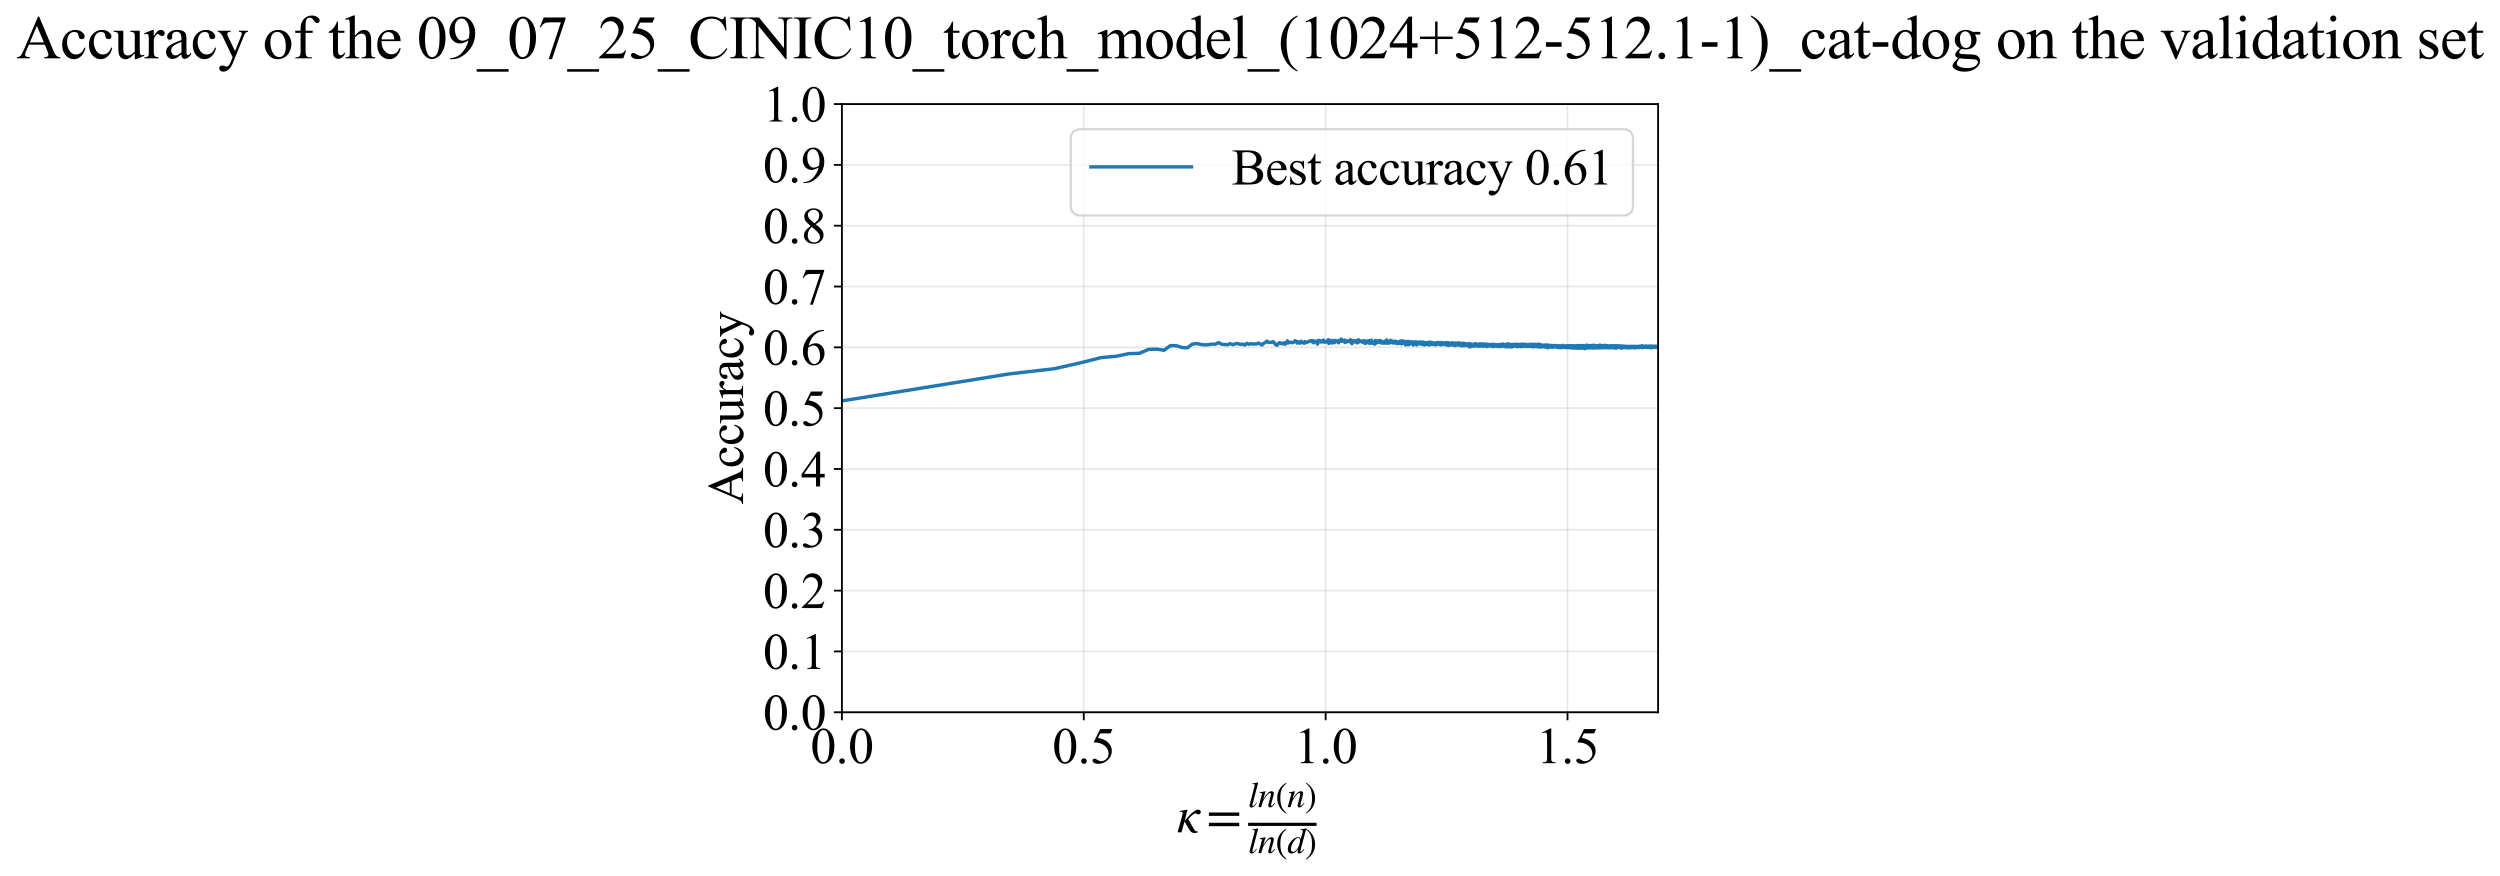 <?xml version="1.0" encoding="utf-8" standalone="no"?>
<!DOCTYPE svg PUBLIC "-//W3C//DTD SVG 1.1//EN"
  "http://www.w3.org/Graphics/SVG/1.1/DTD/svg11.dtd">
<svg xmlns:xlink="http://www.w3.org/1999/xlink" width="1093.842pt" height="383.266pt" viewBox="0 0 1093.842 383.266" xmlns="http://www.w3.org/2000/svg" version="1.1">
 <defs>
  <style type="text/css">*{stroke-linejoin: round; stroke-linecap: butt}</style>
 </defs>
 <g id="figure_1">
  <g id="patch_1">
   <path d="M 0 383.266 
L 1093.842 383.266 
L 1093.842 0 
L 0 0 
z
" style="fill: #ffffff"/>
  </g>
  <g id="axes_1">
   <g id="patch_2">
    <path d="M 368.361 311.644 
L 725.481 311.644 
L 725.481 45.532 
L 368.361 45.532 
z
" style="fill: #ffffff"/>
   </g>
   <g id="matplotlib.axis_1">
    <g id="xtick_1">
     <g id="line2d_1">
      <path d="M 368.361 311.644 
L 368.361 45.532 
" clip-path="url(#p8e7eef0319)" style="fill: none; stroke: #b0b0b0; stroke-opacity: 0.3; stroke-width: 0.8; stroke-linecap: square"/>
     </g>
     <g id="line2d_2">
      <defs>
       <path id="mb46bbbb4fc" d="M 0 0 
L 0 3.5 
" style="stroke: #000000; stroke-width: 0.8"/>
      </defs>
      <g>
       <use xlink:href="#mb46bbbb4fc" x="368.361" y="311.644" style="stroke: #000000; stroke-width: 0.8"/>
      </g>
     </g>
     <g id="text_1">
      <!-- 0.0 -->
      <g transform="translate(354.611 333.92) scale(0.22 -0.22)">
       <defs>
        <path id="TimesNewRomanPSMT-30" d="M 231 2094 
Q 231 2819 450 3342 
Q 669 3866 1031 4122 
Q 1313 4325 1613 4325 
Q 2100 4325 2488 3828 
Q 2972 3213 2972 2159 
Q 2972 1422 2759 906 
Q 2547 391 2217 158 
Q 1888 -75 1581 -75 
Q 975 -75 572 641 
Q 231 1244 231 2094 
z
M 844 2016 
Q 844 1141 1059 588 
Q 1238 122 1591 122 
Q 1759 122 1940 273 
Q 2122 425 2216 781 
Q 2359 1319 2359 2297 
Q 2359 3022 2209 3506 
Q 2097 3866 1919 4016 
Q 1791 4119 1609 4119 
Q 1397 4119 1231 3928 
Q 1006 3669 925 3112 
Q 844 2556 844 2016 
z
" transform="scale(0.016)"/>
        <path id="TimesNewRomanPSMT-2e" d="M 800 606 
Q 947 606 1047 504 
Q 1147 403 1147 259 
Q 1147 116 1045 14 
Q 944 -88 800 -88 
Q 656 -88 554 14 
Q 453 116 453 259 
Q 453 406 554 506 
Q 656 606 800 606 
z
" transform="scale(0.016)"/>
       </defs>
       <use xlink:href="#TimesNewRomanPSMT-30"/>
       <use xlink:href="#TimesNewRomanPSMT-2e" transform="translate(50 0)"/>
       <use xlink:href="#TimesNewRomanPSMT-30" transform="translate(75 0)"/>
      </g>
     </g>
    </g>
    <g id="xtick_2">
     <g id="line2d_3">
      <path d="M 474.189 311.644 
L 474.189 45.532 
" clip-path="url(#p8e7eef0319)" style="fill: none; stroke: #b0b0b0; stroke-opacity: 0.3; stroke-width: 0.8; stroke-linecap: square"/>
     </g>
     <g id="line2d_4">
      <g>
       <use xlink:href="#mb46bbbb4fc" x="474.189" y="311.644" style="stroke: #000000; stroke-width: 0.8"/>
      </g>
     </g>
     <g id="text_2">
      <!-- 0.5 -->
      <g transform="translate(460.439 333.92) scale(0.22 -0.22)">
       <defs>
        <path id="TimesNewRomanPSMT-35" d="M 2778 4238 
L 2534 3706 
L 1259 3706 
L 981 3138 
Q 1809 3016 2294 2522 
Q 2709 2097 2709 1522 
Q 2709 1188 2573 903 
Q 2438 619 2231 419 
Q 2025 219 1772 97 
Q 1413 -75 1034 -75 
Q 653 -75 479 54 
Q 306 184 306 341 
Q 306 428 378 495 
Q 450 563 559 563 
Q 641 563 702 538 
Q 763 513 909 409 
Q 1144 247 1384 247 
Q 1750 247 2026 523 
Q 2303 800 2303 1197 
Q 2303 1581 2056 1914 
Q 1809 2247 1375 2428 
Q 1034 2569 447 2591 
L 1259 4238 
L 2778 4238 
z
" transform="scale(0.016)"/>
       </defs>
       <use xlink:href="#TimesNewRomanPSMT-30"/>
       <use xlink:href="#TimesNewRomanPSMT-2e" transform="translate(50 0)"/>
       <use xlink:href="#TimesNewRomanPSMT-35" transform="translate(75 0)"/>
      </g>
     </g>
    </g>
    <g id="xtick_3">
     <g id="line2d_5">
      <path d="M 580.017 311.644 
L 580.017 45.532 
" clip-path="url(#p8e7eef0319)" style="fill: none; stroke: #b0b0b0; stroke-opacity: 0.3; stroke-width: 0.8; stroke-linecap: square"/>
     </g>
     <g id="line2d_6">
      <g>
       <use xlink:href="#mb46bbbb4fc" x="580.017" y="311.644" style="stroke: #000000; stroke-width: 0.8"/>
      </g>
     </g>
     <g id="text_3">
      <!-- 1.0 -->
      <g transform="translate(566.267 333.92) scale(0.22 -0.22)">
       <defs>
        <path id="TimesNewRomanPSMT-31" d="M 750 3822 
L 1781 4325 
L 1884 4325 
L 1884 747 
Q 1884 391 1914 303 
Q 1944 216 2037 169 
Q 2131 122 2419 116 
L 2419 0 
L 825 0 
L 825 116 
Q 1125 122 1212 167 
Q 1300 213 1334 289 
Q 1369 366 1369 747 
L 1369 3034 
Q 1369 3497 1338 3628 
Q 1316 3728 1258 3775 
Q 1200 3822 1119 3822 
Q 1003 3822 797 3725 
L 750 3822 
z
" transform="scale(0.016)"/>
       </defs>
       <use xlink:href="#TimesNewRomanPSMT-31"/>
       <use xlink:href="#TimesNewRomanPSMT-2e" transform="translate(50 0)"/>
       <use xlink:href="#TimesNewRomanPSMT-30" transform="translate(75 0)"/>
      </g>
     </g>
    </g>
    <g id="xtick_4">
     <g id="line2d_7">
      <path d="M 685.845 311.644 
L 685.845 45.532 
" clip-path="url(#p8e7eef0319)" style="fill: none; stroke: #b0b0b0; stroke-opacity: 0.3; stroke-width: 0.8; stroke-linecap: square"/>
     </g>
     <g id="line2d_8">
      <g>
       <use xlink:href="#mb46bbbb4fc" x="685.845" y="311.644" style="stroke: #000000; stroke-width: 0.8"/>
      </g>
     </g>
     <g id="text_4">
      <!-- 1.5 -->
      <g transform="translate(672.095 333.92) scale(0.22 -0.22)">
       <use xlink:href="#TimesNewRomanPSMT-31"/>
       <use xlink:href="#TimesNewRomanPSMT-2e" transform="translate(50 0)"/>
       <use xlink:href="#TimesNewRomanPSMT-35" transform="translate(75 0)"/>
      </g>
     </g>
    </g>
    <g id="text_5">
     <!-- $\kappa  = \frac{ln(n)}{ln(d)}$ -->
     <g transform="translate(514.911 364.186) scale(0.22 -0.22)">
      <defs>
       <path id="STIXGeneral-Italic-3ba" d="M 979 1440 
L 998 1446 
Q 1850 2541 2464 2790 
Q 2547 2822 2630 2822 
Q 2797 2822 2886 2736 
Q 2976 2650 2976 2522 
Q 2976 2387 2893 2307 
Q 2810 2227 2682 2227 
Q 2605 2227 2502 2288 
Q 2400 2349 2336 2349 
Q 2170 2349 1990 2205 
Q 1811 2061 1414 1645 
L 2042 544 
Q 2202 262 2310 182 
Q 2419 102 2624 102 
L 2624 0 
Q 2374 -83 2182 -83 
Q 1786 -83 1555 326 
L 960 1350 
L 576 0 
L 90 0 
L 640 1978 
Q 730 2317 730 2406 
Q 730 2560 518 2560 
L 339 2560 
L 339 2650 
Q 678 2694 1306 2822 
L 1325 2803 
L 979 1440 
z
" transform="scale(0.016)"/>
       <path id="STIXGeneral-Regular-3d" d="M 4077 2048 
L 307 2048 
L 307 2470 
L 4077 2470 
L 4077 2048 
z
M 4077 768 
L 307 768 
L 307 1190 
L 4077 1190 
L 4077 768 
z
" transform="scale(0.016)"/>
       <path id="STIXGeneral-Italic-6c" d="M 1786 4339 
L 806 595 
Q 755 410 755 320 
Q 755 205 864 205 
Q 1037 205 1293 570 
L 1453 794 
L 1542 730 
Q 1254 275 1046 102 
Q 838 -70 576 -70 
Q 262 -70 262 288 
Q 262 397 288 480 
L 1165 3834 
Q 1184 3898 1184 3955 
Q 1184 4096 870 4096 
L 755 4096 
L 755 4198 
Q 1203 4250 1747 4371 
L 1786 4339 
z
" transform="scale(0.016)"/>
       <path id="STIXGeneral-Italic-6e" d="M 2944 749 
L 3034 666 
Q 2707 218 2534 80 
Q 2362 -58 2138 -58 
Q 2010 -58 1923 28 
Q 1837 115 1837 288 
Q 1837 390 1939 768 
L 2221 1805 
Q 2310 2150 2310 2310 
Q 2310 2496 2157 2496 
Q 1971 2496 1750 2275 
Q 1530 2054 1210 1587 
Q 998 1274 899 1024 
Q 800 774 570 0 
L 90 0 
L 704 2240 
Q 717 2304 717 2349 
Q 717 2445 630 2480 
Q 544 2515 301 2522 
L 301 2624 
Q 550 2675 857 2729 
Q 1165 2784 1338 2822 
L 1363 2810 
L 934 1414 
Q 1408 2170 1753 2496 
Q 2099 2822 2413 2822 
Q 2611 2822 2720 2716 
Q 2829 2611 2829 2432 
Q 2829 2272 2765 2048 
L 2406 749 
Q 2317 429 2317 358 
Q 2317 243 2419 243 
Q 2541 243 2810 582 
Q 2854 634 2944 749 
z
" transform="scale(0.016)"/>
       <path id="STIXGeneral-Regular-28" d="M 1946 -1030 
L 1869 -1133 
Q 1126 -710 716 32 
Q 307 774 307 1613 
Q 307 3386 1888 4326 
L 1946 4224 
Q 1293 3667 1075 3126 
Q 858 2586 858 1632 
Q 858 685 1082 96 
Q 1306 -493 1946 -1030 
z
" transform="scale(0.016)"/>
       <path id="STIXGeneral-Regular-29" d="M 186 4224 
L 262 4326 
Q 992 3891 1408 3148 
Q 1824 2406 1824 1581 
Q 1824 -166 243 -1133 
L 186 -1030 
Q 845 -486 1059 54 
Q 1274 595 1274 1562 
Q 1274 2534 1059 3120 
Q 845 3706 186 4224 
z
" transform="scale(0.016)"/>
       <path id="STIXGeneral-Italic-64" d="M 3334 4371 
L 3373 4333 
L 3123 3360 
L 2739 1958 
Q 2323 429 2323 384 
Q 2323 256 2438 256 
Q 2522 256 2614 336 
Q 2707 416 2963 710 
L 3040 646 
Q 2547 -83 2099 -83 
Q 1978 -83 1907 -6 
Q 1837 70 1837 205 
Q 1837 397 1920 774 
Q 1645 307 1379 118 
Q 1114 -70 781 -70 
Q 461 -70 278 125 
Q 96 320 96 678 
Q 96 1440 713 2131 
Q 1331 2822 1965 2822 
Q 2163 2822 2256 2732 
Q 2349 2643 2381 2451 
L 2387 2451 
L 2675 3494 
Q 2765 3808 2765 3949 
Q 2765 4051 2694 4076 
Q 2624 4102 2355 4115 
L 2355 4224 
Q 2848 4269 3334 4371 
z
M 2278 2310 
Q 2278 2477 2185 2576 
Q 2093 2675 1978 2675 
Q 1677 2675 1395 2381 
Q 1075 2042 864 1571 
Q 653 1101 653 704 
Q 653 486 752 361 
Q 851 237 1024 237 
Q 1312 237 1606 550 
Q 1901 864 2089 1350 
Q 2278 1837 2278 2310 
z
" transform="scale(0.016)"/>
      </defs>
      <use xlink:href="#STIXGeneral-Italic-3ba" transform="translate(0 0.003)"/>
      <use xlink:href="#STIXGeneral-Regular-3d" transform="translate(58.84 0.003)"/>
      <use xlink:href="#STIXGeneral-Italic-6c" transform="translate(141.78 50.192) scale(0.7)"/>
      <use xlink:href="#STIXGeneral-Italic-6e" transform="translate(161.24 50.192) scale(0.7)"/>
      <use xlink:href="#STIXGeneral-Regular-28" transform="translate(196.24 50.192) scale(0.7)"/>
      <use xlink:href="#STIXGeneral-Italic-6e" transform="translate(219.55 50.192) scale(0.7)"/>
      <use xlink:href="#STIXGeneral-Regular-29" transform="translate(254.55 50.192) scale(0.7)"/>
      <use xlink:href="#STIXGeneral-Italic-6c" transform="translate(141.78 -41.258) scale(0.7)"/>
      <use xlink:href="#STIXGeneral-Italic-6e" transform="translate(161.24 -41.258) scale(0.7)"/>
      <use xlink:href="#STIXGeneral-Regular-28" transform="translate(196.24 -41.258) scale(0.7)"/>
      <use xlink:href="#STIXGeneral-Italic-64" transform="translate(219.55 -41.258) scale(0.7)"/>
      <use xlink:href="#STIXGeneral-Regular-29" transform="translate(254.55 -41.258) scale(0.7)"/>
      <path d="M 141.78 12.8 
L 141.78 19.05 
L 277.86 19.05 
L 277.86 12.8 
L 141.78 12.8 
z
"/>
     </g>
    </g>
   </g>
   <g id="matplotlib.axis_2">
    <g id="ytick_1">
     <g id="line2d_9">
      <path d="M 368.361 311.644 
L 725.481 311.644 
" clip-path="url(#p8e7eef0319)" style="fill: none; stroke: #b0b0b0; stroke-opacity: 0.3; stroke-width: 0.8; stroke-linecap: square"/>
     </g>
     <g id="line2d_10">
      <defs>
       <path id="m6b15b1e0d8" d="M 0 0 
L -3.5 0 
" style="stroke: #000000; stroke-width: 0.8"/>
      </defs>
      <g>
       <use xlink:href="#m6b15b1e0d8" x="368.361" y="311.644" style="stroke: #000000; stroke-width: 0.8"/>
      </g>
     </g>
     <g id="text_6">
      <!-- 0.0 -->
      <g transform="translate(333.861 319.282) scale(0.22 -0.22)">
       <use xlink:href="#TimesNewRomanPSMT-30"/>
       <use xlink:href="#TimesNewRomanPSMT-2e" transform="translate(50 0)"/>
       <use xlink:href="#TimesNewRomanPSMT-30" transform="translate(75 0)"/>
      </g>
     </g>
    </g>
    <g id="ytick_2">
     <g id="line2d_11">
      <path d="M 368.361 285.032 
L 725.481 285.032 
" clip-path="url(#p8e7eef0319)" style="fill: none; stroke: #b0b0b0; stroke-opacity: 0.3; stroke-width: 0.8; stroke-linecap: square"/>
     </g>
     <g id="line2d_12">
      <g>
       <use xlink:href="#m6b15b1e0d8" x="368.361" y="285.032" style="stroke: #000000; stroke-width: 0.8"/>
      </g>
     </g>
     <g id="text_7">
      <!-- 0.1 -->
      <g transform="translate(333.861 292.67) scale(0.22 -0.22)">
       <use xlink:href="#TimesNewRomanPSMT-30"/>
       <use xlink:href="#TimesNewRomanPSMT-2e" transform="translate(50 0)"/>
       <use xlink:href="#TimesNewRomanPSMT-31" transform="translate(75 0)"/>
      </g>
     </g>
    </g>
    <g id="ytick_3">
     <g id="line2d_13">
      <path d="M 368.361 258.421 
L 725.481 258.421 
" clip-path="url(#p8e7eef0319)" style="fill: none; stroke: #b0b0b0; stroke-opacity: 0.3; stroke-width: 0.8; stroke-linecap: square"/>
     </g>
     <g id="line2d_14">
      <g>
       <use xlink:href="#m6b15b1e0d8" x="368.361" y="258.421" style="stroke: #000000; stroke-width: 0.8"/>
      </g>
     </g>
     <g id="text_8">
      <!-- 0.2 -->
      <g transform="translate(333.861 266.059) scale(0.22 -0.22)">
       <defs>
        <path id="TimesNewRomanPSMT-32" d="M 2934 816 
L 2638 0 
L 138 0 
L 138 116 
Q 1241 1122 1691 1759 
Q 2141 2397 2141 2925 
Q 2141 3328 1894 3587 
Q 1647 3847 1303 3847 
Q 991 3847 742 3664 
Q 494 3481 375 3128 
L 259 3128 
Q 338 3706 661 4015 
Q 984 4325 1469 4325 
Q 1984 4325 2329 3994 
Q 2675 3663 2675 3213 
Q 2675 2891 2525 2569 
Q 2294 2063 1775 1497 
Q 997 647 803 472 
L 1909 472 
Q 2247 472 2383 497 
Q 2519 522 2628 598 
Q 2738 675 2819 816 
L 2934 816 
z
" transform="scale(0.016)"/>
       </defs>
       <use xlink:href="#TimesNewRomanPSMT-30"/>
       <use xlink:href="#TimesNewRomanPSMT-2e" transform="translate(50 0)"/>
       <use xlink:href="#TimesNewRomanPSMT-32" transform="translate(75 0)"/>
      </g>
     </g>
    </g>
    <g id="ytick_4">
     <g id="line2d_15">
      <path d="M 368.361 231.81 
L 725.481 231.81 
" clip-path="url(#p8e7eef0319)" style="fill: none; stroke: #b0b0b0; stroke-opacity: 0.3; stroke-width: 0.8; stroke-linecap: square"/>
     </g>
     <g id="line2d_16">
      <g>
       <use xlink:href="#m6b15b1e0d8" x="368.361" y="231.81" style="stroke: #000000; stroke-width: 0.8"/>
      </g>
     </g>
     <g id="text_9">
      <!-- 0.3 -->
      <g transform="translate(333.861 239.448) scale(0.22 -0.22)">
       <defs>
        <path id="TimesNewRomanPSMT-33" d="M 325 3431 
Q 506 3859 782 4092 
Q 1059 4325 1472 4325 
Q 1981 4325 2253 3994 
Q 2459 3747 2459 3466 
Q 2459 3003 1878 2509 
Q 2269 2356 2469 2072 
Q 2669 1788 2669 1403 
Q 2669 853 2319 450 
Q 1863 -75 997 -75 
Q 569 -75 414 31 
Q 259 138 259 259 
Q 259 350 332 419 
Q 406 488 509 488 
Q 588 488 669 463 
Q 722 447 909 348 
Q 1097 250 1169 231 
Q 1284 197 1416 197 
Q 1734 197 1970 444 
Q 2206 691 2206 1028 
Q 2206 1275 2097 1509 
Q 2016 1684 1919 1775 
Q 1784 1900 1550 2001 
Q 1316 2103 1072 2103 
L 972 2103 
L 972 2197 
Q 1219 2228 1467 2375 
Q 1716 2522 1828 2728 
Q 1941 2934 1941 3181 
Q 1941 3503 1739 3701 
Q 1538 3900 1238 3900 
Q 753 3900 428 3381 
L 325 3431 
z
" transform="scale(0.016)"/>
       </defs>
       <use xlink:href="#TimesNewRomanPSMT-30"/>
       <use xlink:href="#TimesNewRomanPSMT-2e" transform="translate(50 0)"/>
       <use xlink:href="#TimesNewRomanPSMT-33" transform="translate(75 0)"/>
      </g>
     </g>
    </g>
    <g id="ytick_5">
     <g id="line2d_17">
      <path d="M 368.361 205.199 
L 725.481 205.199 
" clip-path="url(#p8e7eef0319)" style="fill: none; stroke: #b0b0b0; stroke-opacity: 0.3; stroke-width: 0.8; stroke-linecap: square"/>
     </g>
     <g id="line2d_18">
      <g>
       <use xlink:href="#m6b15b1e0d8" x="368.361" y="205.199" style="stroke: #000000; stroke-width: 0.8"/>
      </g>
     </g>
     <g id="text_10">
      <!-- 0.4 -->
      <g transform="translate(333.861 212.837) scale(0.22 -0.22)">
       <defs>
        <path id="TimesNewRomanPSMT-34" d="M 2978 1563 
L 2978 1119 
L 2409 1119 
L 2409 0 
L 1894 0 
L 1894 1119 
L 100 1119 
L 100 1519 
L 2066 4325 
L 2409 4325 
L 2409 1563 
L 2978 1563 
z
M 1894 1563 
L 1894 3666 
L 406 1563 
L 1894 1563 
z
" transform="scale(0.016)"/>
       </defs>
       <use xlink:href="#TimesNewRomanPSMT-30"/>
       <use xlink:href="#TimesNewRomanPSMT-2e" transform="translate(50 0)"/>
       <use xlink:href="#TimesNewRomanPSMT-34" transform="translate(75 0)"/>
      </g>
     </g>
    </g>
    <g id="ytick_6">
     <g id="line2d_19">
      <path d="M 368.361 178.588 
L 725.481 178.588 
" clip-path="url(#p8e7eef0319)" style="fill: none; stroke: #b0b0b0; stroke-opacity: 0.3; stroke-width: 0.8; stroke-linecap: square"/>
     </g>
     <g id="line2d_20">
      <g>
       <use xlink:href="#m6b15b1e0d8" x="368.361" y="178.588" style="stroke: #000000; stroke-width: 0.8"/>
      </g>
     </g>
     <g id="text_11">
      <!-- 0.5 -->
      <g transform="translate(333.861 186.226) scale(0.22 -0.22)">
       <use xlink:href="#TimesNewRomanPSMT-30"/>
       <use xlink:href="#TimesNewRomanPSMT-2e" transform="translate(50 0)"/>
       <use xlink:href="#TimesNewRomanPSMT-35" transform="translate(75 0)"/>
      </g>
     </g>
    </g>
    <g id="ytick_7">
     <g id="line2d_21">
      <path d="M 368.361 151.976 
L 725.481 151.976 
" clip-path="url(#p8e7eef0319)" style="fill: none; stroke: #b0b0b0; stroke-opacity: 0.3; stroke-width: 0.8; stroke-linecap: square"/>
     </g>
     <g id="line2d_22">
      <g>
       <use xlink:href="#m6b15b1e0d8" x="368.361" y="151.976" style="stroke: #000000; stroke-width: 0.8"/>
      </g>
     </g>
     <g id="text_12">
      <!-- 0.6 -->
      <g transform="translate(333.861 159.614) scale(0.22 -0.22)">
       <defs>
        <path id="TimesNewRomanPSMT-36" d="M 2869 4325 
L 2869 4209 
Q 2456 4169 2195 4045 
Q 1934 3922 1679 3669 
Q 1425 3416 1258 3105 
Q 1091 2794 978 2366 
Q 1428 2675 1881 2675 
Q 2316 2675 2634 2325 
Q 2953 1975 2953 1425 
Q 2953 894 2631 456 
Q 2244 -75 1606 -75 
Q 1172 -75 869 213 
Q 275 772 275 1663 
Q 275 2231 503 2743 
Q 731 3256 1154 3653 
Q 1578 4050 1965 4187 
Q 2353 4325 2688 4325 
L 2869 4325 
z
M 925 2138 
Q 869 1716 869 1456 
Q 869 1156 980 804 
Q 1091 453 1309 247 
Q 1469 100 1697 100 
Q 1969 100 2183 356 
Q 2397 613 2397 1088 
Q 2397 1622 2184 2012 
Q 1972 2403 1581 2403 
Q 1463 2403 1327 2353 
Q 1191 2303 925 2138 
z
" transform="scale(0.016)"/>
       </defs>
       <use xlink:href="#TimesNewRomanPSMT-30"/>
       <use xlink:href="#TimesNewRomanPSMT-2e" transform="translate(50 0)"/>
       <use xlink:href="#TimesNewRomanPSMT-36" transform="translate(75 0)"/>
      </g>
     </g>
    </g>
    <g id="ytick_8">
     <g id="line2d_23">
      <path d="M 368.361 125.365 
L 725.481 125.365 
" clip-path="url(#p8e7eef0319)" style="fill: none; stroke: #b0b0b0; stroke-opacity: 0.3; stroke-width: 0.8; stroke-linecap: square"/>
     </g>
     <g id="line2d_24">
      <g>
       <use xlink:href="#m6b15b1e0d8" x="368.361" y="125.365" style="stroke: #000000; stroke-width: 0.8"/>
      </g>
     </g>
     <g id="text_13">
      <!-- 0.7 -->
      <g transform="translate(333.861 133.003) scale(0.22 -0.22)">
       <defs>
        <path id="TimesNewRomanPSMT-37" d="M 644 4238 
L 2916 4238 
L 2916 4119 
L 1503 -88 
L 1153 -88 
L 2419 3728 
L 1253 3728 
Q 900 3728 750 3644 
Q 488 3500 328 3200 
L 238 3234 
L 644 4238 
z
" transform="scale(0.016)"/>
       </defs>
       <use xlink:href="#TimesNewRomanPSMT-30"/>
       <use xlink:href="#TimesNewRomanPSMT-2e" transform="translate(50 0)"/>
       <use xlink:href="#TimesNewRomanPSMT-37" transform="translate(75 0)"/>
      </g>
     </g>
    </g>
    <g id="ytick_9">
     <g id="line2d_25">
      <path d="M 368.361 98.754 
L 725.481 98.754 
" clip-path="url(#p8e7eef0319)" style="fill: none; stroke: #b0b0b0; stroke-opacity: 0.3; stroke-width: 0.8; stroke-linecap: square"/>
     </g>
     <g id="line2d_26">
      <g>
       <use xlink:href="#m6b15b1e0d8" x="368.361" y="98.754" style="stroke: #000000; stroke-width: 0.8"/>
      </g>
     </g>
     <g id="text_14">
      <!-- 0.8 -->
      <g transform="translate(333.861 106.392) scale(0.22 -0.22)">
       <defs>
        <path id="TimesNewRomanPSMT-38" d="M 1228 2134 
Q 725 2547 579 2797 
Q 434 3047 434 3316 
Q 434 3728 753 4026 
Q 1072 4325 1600 4325 
Q 2113 4325 2425 4047 
Q 2738 3769 2738 3413 
Q 2738 3175 2569 2928 
Q 2400 2681 1866 2347 
Q 2416 1922 2594 1678 
Q 2831 1359 2831 1006 
Q 2831 559 2490 242 
Q 2150 -75 1597 -75 
Q 994 -75 656 303 
Q 388 606 388 966 
Q 388 1247 577 1523 
Q 766 1800 1228 2134 
z
M 1719 2469 
Q 2094 2806 2194 3001 
Q 2294 3197 2294 3444 
Q 2294 3772 2109 3958 
Q 1925 4144 1606 4144 
Q 1288 4144 1088 3959 
Q 888 3775 888 3528 
Q 888 3366 970 3203 
Q 1053 3041 1206 2894 
L 1719 2469 
z
M 1375 2016 
Q 1116 1797 991 1539 
Q 866 1281 866 981 
Q 866 578 1086 336 
Q 1306 94 1647 94 
Q 1984 94 2187 284 
Q 2391 475 2391 747 
Q 2391 972 2272 1150 
Q 2050 1481 1375 2016 
z
" transform="scale(0.016)"/>
       </defs>
       <use xlink:href="#TimesNewRomanPSMT-30"/>
       <use xlink:href="#TimesNewRomanPSMT-2e" transform="translate(50 0)"/>
       <use xlink:href="#TimesNewRomanPSMT-38" transform="translate(75 0)"/>
      </g>
     </g>
    </g>
    <g id="ytick_10">
     <g id="line2d_27">
      <path d="M 368.361 72.143 
L 725.481 72.143 
" clip-path="url(#p8e7eef0319)" style="fill: none; stroke: #b0b0b0; stroke-opacity: 0.3; stroke-width: 0.8; stroke-linecap: square"/>
     </g>
     <g id="line2d_28">
      <g>
       <use xlink:href="#m6b15b1e0d8" x="368.361" y="72.143" style="stroke: #000000; stroke-width: 0.8"/>
      </g>
     </g>
     <g id="text_15">
      <!-- 0.9 -->
      <g transform="translate(333.861 79.781) scale(0.22 -0.22)">
       <defs>
        <path id="TimesNewRomanPSMT-39" d="M 338 -88 
L 338 28 
Q 744 34 1094 217 
Q 1444 400 1770 856 
Q 2097 1313 2225 1859 
Q 1734 1544 1338 1544 
Q 891 1544 572 1889 
Q 253 2234 253 2806 
Q 253 3363 572 3797 
Q 956 4325 1575 4325 
Q 2097 4325 2469 3894 
Q 2925 3359 2925 2575 
Q 2925 1869 2578 1258 
Q 2231 647 1613 244 
Q 1109 -88 516 -88 
L 338 -88 
z
M 2275 2091 
Q 2331 2497 2331 2741 
Q 2331 3044 2228 3395 
Q 2125 3747 1936 3934 
Q 1747 4122 1506 4122 
Q 1228 4122 1018 3872 
Q 809 3622 809 3128 
Q 809 2469 1088 2097 
Q 1291 1828 1588 1828 
Q 1731 1828 1928 1897 
Q 2125 1966 2275 2091 
z
" transform="scale(0.016)"/>
       </defs>
       <use xlink:href="#TimesNewRomanPSMT-30"/>
       <use xlink:href="#TimesNewRomanPSMT-2e" transform="translate(50 0)"/>
       <use xlink:href="#TimesNewRomanPSMT-39" transform="translate(75 0)"/>
      </g>
     </g>
    </g>
    <g id="ytick_11">
     <g id="line2d_29">
      <path d="M 368.361 45.532 
L 725.481 45.532 
" clip-path="url(#p8e7eef0319)" style="fill: none; stroke: #b0b0b0; stroke-opacity: 0.3; stroke-width: 0.8; stroke-linecap: square"/>
     </g>
     <g id="line2d_30">
      <g>
       <use xlink:href="#m6b15b1e0d8" x="368.361" y="45.532" style="stroke: #000000; stroke-width: 0.8"/>
      </g>
     </g>
     <g id="text_16">
      <!-- 1.0 -->
      <g transform="translate(333.861 53.17) scale(0.22 -0.22)">
       <use xlink:href="#TimesNewRomanPSMT-31"/>
       <use xlink:href="#TimesNewRomanPSMT-2e" transform="translate(50 0)"/>
       <use xlink:href="#TimesNewRomanPSMT-30" transform="translate(75 0)"/>
      </g>
     </g>
    </g>
    <g id="text_17">
     <!-- Accuracy -->
     <g transform="translate(325.114 220.726) rotate(-90) scale(0.22 -0.22)">
      <defs>
       <path id="TimesNewRomanPSMT-41" d="M 2928 1419 
L 1288 1419 
L 1000 750 
Q 894 503 894 381 
Q 894 284 986 211 
Q 1078 138 1384 116 
L 1384 0 
L 50 0 
L 50 116 
Q 316 163 394 238 
Q 553 388 747 847 
L 2238 4334 
L 2347 4334 
L 3822 809 
Q 4000 384 4145 257 
Q 4291 131 4550 116 
L 4550 0 
L 2878 0 
L 2878 116 
Q 3131 128 3220 200 
Q 3309 272 3309 375 
Q 3309 513 3184 809 
L 2928 1419 
z
M 2841 1650 
L 2122 3363 
L 1384 1650 
L 2841 1650 
z
" transform="scale(0.016)"/>
       <path id="TimesNewRomanPSMT-63" d="M 2631 1088 
Q 2516 522 2178 217 
Q 1841 -88 1431 -88 
Q 944 -88 581 321 
Q 219 731 219 1428 
Q 219 2103 620 2525 
Q 1022 2947 1584 2947 
Q 2006 2947 2278 2723 
Q 2550 2500 2550 2259 
Q 2550 2141 2473 2067 
Q 2397 1994 2259 1994 
Q 2075 1994 1981 2113 
Q 1928 2178 1911 2362 
Q 1894 2547 1784 2644 
Q 1675 2738 1481 2738 
Q 1169 2738 978 2506 
Q 725 2200 725 1697 
Q 725 1184 976 792 
Q 1228 400 1656 400 
Q 1963 400 2206 609 
Q 2378 753 2541 1131 
L 2631 1088 
z
" transform="scale(0.016)"/>
       <path id="TimesNewRomanPSMT-75" d="M 2709 2863 
L 2709 1128 
Q 2709 631 2732 520 
Q 2756 409 2807 365 
Q 2859 322 2928 322 
Q 3025 322 3147 375 
L 3191 266 
L 2334 -88 
L 2194 -88 
L 2194 519 
Q 1825 119 1631 15 
Q 1438 -88 1222 -88 
Q 981 -88 804 51 
Q 628 191 559 409 
Q 491 628 491 1028 
L 491 2306 
Q 491 2509 447 2587 
Q 403 2666 317 2708 
Q 231 2750 6 2747 
L 6 2863 
L 1009 2863 
L 1009 947 
Q 1009 547 1148 422 
Q 1288 297 1484 297 
Q 1619 297 1789 381 
Q 1959 466 2194 703 
L 2194 2325 
Q 2194 2569 2105 2655 
Q 2016 2741 1734 2747 
L 1734 2863 
L 2709 2863 
z
" transform="scale(0.016)"/>
       <path id="TimesNewRomanPSMT-72" d="M 1038 2947 
L 1038 2303 
Q 1397 2947 1775 2947 
Q 1947 2947 2059 2842 
Q 2172 2738 2172 2600 
Q 2172 2478 2090 2393 
Q 2009 2309 1897 2309 
Q 1788 2309 1652 2417 
Q 1516 2525 1450 2525 
Q 1394 2525 1328 2463 
Q 1188 2334 1038 2041 
L 1038 669 
Q 1038 431 1097 309 
Q 1138 225 1241 169 
Q 1344 113 1538 113 
L 1538 0 
L 72 0 
L 72 113 
Q 291 113 397 181 
Q 475 231 506 341 
Q 522 394 522 644 
L 522 1753 
Q 522 2253 501 2348 
Q 481 2444 426 2487 
Q 372 2531 291 2531 
Q 194 2531 72 2484 
L 41 2597 
L 906 2947 
L 1038 2947 
z
" transform="scale(0.016)"/>
       <path id="TimesNewRomanPSMT-61" d="M 1822 413 
Q 1381 72 1269 19 
Q 1100 -59 909 -59 
Q 613 -59 420 144 
Q 228 347 228 678 
Q 228 888 322 1041 
Q 450 1253 767 1440 
Q 1084 1628 1822 1897 
L 1822 2009 
Q 1822 2438 1686 2597 
Q 1550 2756 1291 2756 
Q 1094 2756 978 2650 
Q 859 2544 859 2406 
L 866 2225 
Q 866 2081 792 2003 
Q 719 1925 600 1925 
Q 484 1925 411 2006 
Q 338 2088 338 2228 
Q 338 2497 613 2722 
Q 888 2947 1384 2947 
Q 1766 2947 2009 2819 
Q 2194 2722 2281 2516 
Q 2338 2381 2338 1966 
L 2338 994 
Q 2338 584 2353 492 
Q 2369 400 2405 369 
Q 2441 338 2488 338 
Q 2538 338 2575 359 
Q 2641 400 2828 588 
L 2828 413 
Q 2478 -56 2159 -56 
Q 2006 -56 1915 50 
Q 1825 156 1822 413 
z
M 1822 616 
L 1822 1706 
Q 1350 1519 1213 1441 
Q 966 1303 859 1153 
Q 753 1003 753 825 
Q 753 600 887 451 
Q 1022 303 1197 303 
Q 1434 303 1822 616 
z
" transform="scale(0.016)"/>
       <path id="TimesNewRomanPSMT-79" d="M 38 2863 
L 1372 2863 
L 1372 2747 
L 1306 2747 
Q 1166 2747 1095 2686 
Q 1025 2625 1025 2534 
Q 1025 2413 1128 2197 
L 1825 753 
L 2466 2334 
Q 2519 2463 2519 2588 
Q 2519 2644 2497 2672 
Q 2472 2706 2419 2726 
Q 2366 2747 2231 2747 
L 2231 2863 
L 3163 2863 
L 3163 2747 
Q 3047 2734 2984 2696 
Q 2922 2659 2847 2556 
Q 2819 2513 2741 2316 
L 1575 -541 
Q 1406 -956 1132 -1168 
Q 859 -1381 606 -1381 
Q 422 -1381 303 -1275 
Q 184 -1169 184 -1031 
Q 184 -900 270 -820 
Q 356 -741 506 -741 
Q 609 -741 788 -809 
Q 913 -856 944 -856 
Q 1038 -856 1148 -759 
Q 1259 -663 1372 -384 
L 1575 113 
L 547 2272 
Q 500 2369 397 2513 
Q 319 2622 269 2659 
Q 197 2709 38 2747 
L 38 2863 
z
" transform="scale(0.016)"/>
      </defs>
      <use xlink:href="#TimesNewRomanPSMT-41"/>
      <use xlink:href="#TimesNewRomanPSMT-63" transform="translate(72.217 0)"/>
      <use xlink:href="#TimesNewRomanPSMT-63" transform="translate(116.602 0)"/>
      <use xlink:href="#TimesNewRomanPSMT-75" transform="translate(160.986 0)"/>
      <use xlink:href="#TimesNewRomanPSMT-72" transform="translate(210.986 0)"/>
      <use xlink:href="#TimesNewRomanPSMT-61" transform="translate(244.287 0)"/>
      <use xlink:href="#TimesNewRomanPSMT-63" transform="translate(288.672 0)"/>
      <use xlink:href="#TimesNewRomanPSMT-79" transform="translate(333.057 0)"/>
     </g>
    </g>
   </g>
   <g id="line2d_31">
    <path d="M 368.361 175.409 
L 441.584 163.597 
L 461.33 161.32 
L 473.222 158.629 
L 481.759 156.471 
L 488.424 155.864 
L 493.891 154.726 
L 498.527 154.593 
L 502.55 152.863 
L 506.105 152.76 
L 509.289 153.248 
L 512.171 151.193 
L 514.805 151.281 
L 517.23 152.065 
L 519.476 152.213 
L 521.569 150.616 
L 523.527 150.306 
L 525.367 150.69 
L 527.102 150.897 
L 528.744 150.808 
L 530.303 150.557 
L 531.785 150.616 
L 533.199 149.907 
L 534.55 150.631 
L 537.086 150.838 
L 538.279 150.335 
L 539.427 150.838 
L 540.533 150.424 
L 541.601 150.291 
L 542.633 150.734 
L 543.631 150.513 
L 544.597 151.001 
L 545.534 150.202 
L 546.443 150.675 
L 547.326 150.32 
L 548.183 150.572 
L 549.018 150.468 
L 549.83 150.483 
L 550.621 150.069 
L 552.144 150.971 
L 552.878 150.202 
L 553.595 149.892 
L 554.296 149.256 
L 554.98 149.847 
L 555.65 149.744 
L 556.305 149.847 
L 556.947 149.493 
L 557.575 149.995 
L 558.191 150.882 
L 558.794 151.06 
L 559.386 150.261 
L 559.966 149.907 
L 560.536 150.35 
L 561.095 150.409 
L 561.645 149.966 
L 562.184 150.631 
L 562.714 150.306 
L 563.235 149.138 
L 563.748 150.069 
L 564.252 149.714 
L 564.747 149.7 
L 565.235 149.936 
L 565.715 149.892 
L 566.188 149.581 
L 566.653 149.064 
L 567.112 149.345 
L 567.564 150.128 
L 568.009 149.463 
L 568.448 150.084 
L 568.88 150.128 
L 569.307 149.3 
L 569.727 149.729 
L 570.142 149.833 
L 570.551 150.217 
L 570.955 149.493 
L 571.354 149.921 
L 571.747 149.7 
L 572.136 149.729 
L 572.898 149.197 
L 573.273 149.3 
L 573.642 149.005 
L 574.008 149.522 
L 574.369 148.99 
L 574.725 149.995 
L 575.078 149.522 
L 575.426 149.271 
L 576.112 149.374 
L 576.449 150.587 
L 576.782 148.946 
L 577.112 149.064 
L 577.438 148.96 
L 577.761 149.596 
L 578.08 149.655 
L 578.397 149.286 
L 578.709 149.596 
L 579.019 148.753 
L 579.326 149.507 
L 579.629 149.744 
L 579.93 149.433 
L 580.227 149.67 
L 580.814 149.3 
L 581.103 148.635 
L 581.39 150.261 
L 581.674 148.798 
L 581.955 149.153 
L 582.509 149.286 
L 582.783 150.084 
L 583.054 148.931 
L 583.323 149.759 
L 583.589 149.241 
L 583.854 149.966 
L 584.375 148.931 
L 584.888 149.478 
L 585.141 149.493 
L 585.392 149.345 
L 585.641 150.01 
L 585.888 148.872 
L 586.133 149.36 
L 586.618 149.33 
L 586.857 148.354 
L 587.094 149.034 
L 587.33 149.286 
L 587.796 149.049 
L 588.026 149.093 
L 588.255 148.768 
L 588.482 149.862 
L 588.707 149.374 
L 588.93 149.655 
L 589.152 149.138 
L 589.373 149.552 
L 589.591 149.182 
L 589.809 149.093 
L 590.024 149.3 
L 590.238 149.138 
L 590.451 149.419 
L 590.662 149.374 
L 590.872 148.65 
L 591.08 149.803 
L 591.287 149.256 
L 591.493 150.38 
L 591.697 149.36 
L 591.899 149.729 
L 592.101 149.034 
L 592.301 149.389 
L 592.5 149.079 
L 592.893 149.64 
L 593.088 149.153 
L 593.282 149.315 
L 593.475 149.108 
L 593.666 149.389 
L 593.856 150.025 
L 594.045 149.005 
L 594.42 148.65 
L 594.605 149.626 
L 594.79 148.975 
L 594.973 149.374 
L 595.155 149.36 
L 595.336 149.212 
L 595.516 149.256 
L 595.695 149.478 
L 595.873 149.374 
L 596.05 149.7 
L 596.226 149.182 
L 596.401 149.729 
L 596.575 149.034 
L 596.92 149.862 
L 597.09 149.463 
L 597.261 150.306 
L 597.43 149.167 
L 597.765 150.128 
L 597.931 149.7 
L 598.097 149.862 
L 598.261 149.419 
L 598.425 149.655 
L 598.588 149.123 
L 598.911 149.995 
L 599.071 149.02 
L 599.23 150.291 
L 599.546 149.197 
L 599.703 149.093 
L 599.859 149.921 
L 600.015 148.842 
L 600.169 149.803 
L 600.323 149.803 
L 600.476 150.232 
L 600.628 150.202 
L 600.78 149.596 
L 601.378 149.744 
L 601.526 150.587 
L 601.819 148.99 
L 601.965 150.202 
L 602.11 149.093 
L 602.398 149.685 
L 602.541 149.877 
L 602.825 149.522 
L 602.966 149.153 
L 603.106 149.818 
L 603.246 149.744 
L 603.385 149.049 
L 603.523 149.67 
L 603.798 149.167 
L 603.935 149.803 
L 604.071 149.005 
L 604.341 150.084 
L 604.742 149.537 
L 605.006 149.773 
L 605.137 150.128 
L 605.268 149.7 
L 605.398 150.084 
L 605.657 149.419 
L 605.913 149.226 
L 606.041 149.522 
L 606.168 150.173 
L 606.294 149.995 
L 606.545 149.522 
L 606.67 149.537 
L 606.794 148.709 
L 606.918 149.552 
L 607.042 149.271 
L 607.287 150.217 
L 607.409 150.099 
L 607.53 149.655 
L 607.651 150.158 
L 607.771 149.67 
L 607.891 150.054 
L 608.011 149.271 
L 608.13 149.419 
L 608.248 149.833 
L 608.366 148.931 
L 608.484 149.833 
L 608.601 149.522 
L 608.718 149.877 
L 608.834 149.034 
L 609.065 149.286 
L 609.18 149.892 
L 609.295 149.596 
L 609.409 149.921 
L 609.523 149.759 
L 609.636 150.099 
L 609.861 149.581 
L 609.973 149.744 
L 610.196 149.256 
L 610.307 149.936 
L 610.417 149.33 
L 610.527 150.084 
L 610.746 149.537 
L 610.855 149.448 
L 610.963 150.261 
L 611.286 149.936 
L 611.5 149.537 
L 611.712 149.788 
L 611.817 150.35 
L 611.922 149.596 
L 612.027 149.98 
L 612.131 149.877 
L 612.235 150.099 
L 612.339 149.67 
L 612.442 150.01 
L 612.545 149.3 
L 612.75 150.291 
L 612.852 150.069 
L 613.055 149.153 
L 613.256 150.454 
L 613.357 149.537 
L 613.556 149.995 
L 613.655 149.626 
L 613.754 150.158 
L 613.853 149.167 
L 613.951 149.286 
L 614.049 150.202 
L 614.244 149.773 
L 614.341 149.729 
L 614.438 149.847 
L 614.631 149.36 
L 614.822 150.084 
L 614.917 149.862 
L 615.012 150.882 
L 615.201 149.478 
L 615.389 150.173 
L 615.576 150.069 
L 615.669 149.803 
L 615.761 150.069 
L 615.854 149.419 
L 616.038 150.853 
L 616.22 149.345 
L 616.402 150.794 
L 616.583 149.921 
L 616.673 150.424 
L 616.762 149.507 
L 616.852 150.084 
L 617.03 149.567 
L 617.118 150.084 
L 617.207 150.04 
L 617.295 149.98 
L 617.47 150.365 
L 617.558 149.847 
L 617.818 150.38 
L 617.991 149.493 
L 618.162 150.158 
L 618.248 149.611 
L 618.333 150.956 
L 618.418 150.084 
L 618.502 150.232 
L 618.587 150.468 
L 618.671 149.907 
L 618.755 150.365 
L 619.005 149.907 
L 619.089 149.995 
L 619.254 150.439 
L 619.419 149.522 
L 619.501 150.202 
L 619.582 149.522 
L 619.826 150.927 
L 619.988 149.877 
L 620.148 150.601 
L 620.308 149.951 
L 620.388 150.335 
L 620.546 149.936 
L 620.625 149.803 
L 620.704 150.335 
L 620.861 149.951 
L 620.939 150.158 
L 621.095 149.596 
L 621.25 150.202 
L 621.404 149.966 
L 621.481 150.572 
L 621.558 150.424 
L 621.71 149.655 
L 621.862 150.128 
L 621.938 150.187 
L 622.164 149.907 
L 622.239 150.69 
L 622.313 150.187 
L 622.388 150.483 
L 622.462 149.877 
L 622.536 150.025 
L 622.61 149.655 
L 622.684 150.468 
L 622.758 150.202 
L 622.831 149.936 
L 622.978 150.439 
L 623.051 150.084 
L 623.123 150.114 
L 623.196 150.941 
L 623.268 149.833 
L 623.341 150.261 
L 623.413 150.187 
L 623.485 150.72 
L 623.628 149.98 
L 623.913 150.291 
L 623.983 149.892 
L 624.124 150.675 
L 624.195 149.892 
L 624.265 150.306 
L 624.405 149.877 
L 624.613 150.32 
L 624.682 150.232 
L 624.751 150.454 
L 624.82 150.187 
L 624.889 150.468 
L 624.957 150.217 
L 625.025 150.409 
L 625.094 150.956 
L 625.297 149.655 
L 625.433 150.616 
L 625.634 149.892 
L 625.701 149.818 
L 625.901 150.749 
L 626.099 149.921 
L 626.165 150.69 
L 626.231 150.187 
L 626.296 150.394 
L 626.362 149.773 
L 626.427 150.468 
L 626.492 150.247 
L 626.622 150.35 
L 626.687 150.069 
L 626.816 150.646 
L 626.88 149.951 
L 626.945 150.158 
L 627.073 150.661 
L 627.2 150.38 
L 627.264 150.734 
L 627.453 150.217 
L 627.705 150.38 
L 627.767 150.734 
L 627.829 150.247 
L 627.892 150.468 
L 628.016 150.882 
L 628.139 149.951 
L 628.263 150.468 
L 628.324 150.01 
L 628.385 150.335 
L 628.446 150.439 
L 628.507 150.794 
L 628.568 150.572 
L 628.69 149.966 
L 628.75 150.069 
L 628.871 150.616 
L 628.991 150.232 
L 629.051 150.587 
L 629.111 149.966 
L 629.17 150.468 
L 629.23 150.32 
L 629.289 149.847 
L 629.349 150.099 
L 629.408 150.054 
L 629.467 149.803 
L 629.644 150.306 
L 629.702 150.202 
L 629.878 150.675 
L 629.936 150.734 
L 630.052 150.084 
L 630.168 150.808 
L 630.283 150.276 
L 630.397 150.202 
L 630.569 150.054 
L 630.626 150.941 
L 630.683 149.803 
L 630.739 150.335 
L 630.852 150.454 
L 630.909 150.069 
L 630.965 150.276 
L 631.021 150.734 
L 631.077 150.394 
L 631.245 150.661 
L 631.3 150.542 
L 631.356 150.749 
L 631.411 149.966 
L 631.467 150.646 
L 631.577 150.32 
L 631.632 150.601 
L 631.742 150.128 
L 631.797 150.601 
L 631.852 150.38 
L 632.069 150.587 
L 632.123 150.749 
L 632.178 150.35 
L 632.232 150.424 
L 632.285 150.454 
L 632.447 150.646 
L 632.5 149.892 
L 632.553 150.158 
L 632.713 150.261 
L 632.766 150.025 
L 632.872 150.468 
L 632.925 149.921 
L 632.977 150.114 
L 633.03 151.03 
L 633.083 149.892 
L 633.135 150.143 
L 633.344 150.764 
L 633.396 150.35 
L 633.448 150.394 
L 633.499 150.483 
L 633.551 150.986 
L 633.603 150.439 
L 633.654 150.335 
L 633.706 151.148 
L 633.757 150.661 
L 633.808 149.995 
L 633.859 150.306 
L 633.911 150.498 
L 633.962 150.483 
L 634.013 150.365 
L 634.063 150.394 
L 634.114 150.675 
L 634.165 150.454 
L 634.215 150.439 
L 634.266 150.114 
L 634.367 151.015 
L 634.417 150.158 
L 634.467 150.823 
L 634.517 150.631 
L 634.567 150.646 
L 634.667 150.808 
L 634.816 150.261 
L 634.866 150.734 
L 634.915 150.439 
L 634.964 150.291 
L 635.014 150.35 
L 635.063 150.631 
L 635.161 150.572 
L 635.259 150.409 
L 635.308 150.498 
L 635.356 149.966 
L 635.405 150.601 
L 635.454 150.631 
L 635.502 150.956 
L 635.551 150.084 
L 635.599 150.468 
L 635.839 150.986 
L 635.887 150.054 
L 635.935 150.764 
L 635.983 150.69 
L 636.031 150.232 
L 636.126 150.912 
L 636.315 150.306 
L 636.456 151.193 
L 636.55 150.202 
L 636.597 150.513 
L 636.644 150.542 
L 636.69 151.178 
L 636.783 151.104 
L 636.876 150.454 
L 636.922 151.03 
L 636.969 150.764 
L 637.061 150.084 
L 637.107 150.764 
L 637.199 150.527 
L 637.244 150.38 
L 637.29 150.779 
L 637.336 150.557 
L 637.427 150.616 
L 637.518 150.143 
L 637.654 151.015 
L 637.699 150.439 
L 637.744 150.572 
L 637.789 150.971 
L 637.923 150.247 
L 637.968 150.661 
L 638.057 150.483 
L 638.102 150.557 
L 638.191 150.32 
L 638.324 150.882 
L 638.368 149.995 
L 638.412 150.794 
L 638.588 150.572 
L 638.631 150.187 
L 638.675 151.015 
L 638.719 150.409 
L 638.762 150.454 
L 638.893 151.134 
L 638.936 150.173 
L 638.979 150.734 
L 639.023 150.956 
L 639.066 150.779 
L 639.109 150.587 
L 639.152 150.853 
L 639.195 151.237 
L 639.281 150.232 
L 639.323 150.764 
L 639.409 150.409 
L 639.536 151.001 
L 639.579 150.38 
L 639.621 151.281 
L 639.664 151.208 
L 639.706 150.616 
L 639.79 150.912 
L 639.874 150.971 
L 640.042 150.232 
L 640.084 150.527 
L 640.125 151.208 
L 640.167 150.409 
L 640.208 150.749 
L 640.25 151.06 
L 640.291 150.897 
L 640.374 151.001 
L 640.457 150.173 
L 640.498 151.252 
L 640.58 150.794 
L 640.744 151.045 
L 640.947 150.306 
L 640.988 151.178 
L 641.069 150.631 
L 641.109 150.513 
L 641.189 150.912 
L 641.23 150.498 
L 641.27 151.06 
L 641.35 150.646 
L 641.39 150.498 
L 641.43 151.074 
L 641.51 150.779 
L 641.549 151.119 
L 641.589 150.601 
L 641.629 150.483 
L 641.708 151.045 
L 641.787 150.956 
L 641.826 150.749 
L 641.866 150.927 
L 641.905 150.986 
L 641.944 150.853 
L 641.984 150.424 
L 642.023 150.794 
L 642.062 151.03 
L 642.101 150.779 
L 642.14 150.927 
L 642.218 151.03 
L 642.257 150.587 
L 642.334 150.734 
L 642.373 150.734 
L 642.412 150.542 
L 642.45 151.163 
L 642.527 151.074 
L 642.566 150.794 
L 642.604 150.971 
L 642.643 151.503 
L 642.681 150.882 
L 642.719 151.385 
L 642.758 151.385 
L 642.796 150.661 
L 642.834 150.808 
L 642.872 151.488 
L 642.91 150.69 
L 642.948 150.276 
L 643.062 151.814 
L 643.1 150.69 
L 643.175 151.015 
L 643.25 151.459 
L 643.325 150.912 
L 643.363 151.001 
L 643.438 150.882 
L 643.475 151.267 
L 643.55 150.779 
L 643.587 151.089 
L 643.624 151.562 
L 643.661 150.838 
L 643.698 150.705 
L 643.735 151.134 
L 643.809 150.838 
L 643.883 151.178 
L 643.92 150.882 
L 643.956 150.587 
L 643.993 150.779 
L 644.03 151.311 
L 644.103 151.267 
L 644.176 150.823 
L 644.213 151.281 
L 644.285 151.355 
L 644.43 150.779 
L 644.611 151.237 
L 644.647 150.912 
L 644.683 151.03 
L 644.718 151.341 
L 644.754 151.015 
L 644.79 151.148 
L 644.861 151.237 
L 644.933 151.518 
L 644.968 151.208 
L 645.075 150.823 
L 645.11 151.119 
L 645.145 150.808 
L 645.216 150.468 
L 645.251 150.675 
L 645.357 151.222 
L 645.497 150.749 
L 645.532 150.646 
L 645.567 150.927 
L 645.601 150.527 
L 645.636 150.808 
L 645.671 150.35 
L 645.706 151.134 
L 645.74 151.119 
L 645.775 150.823 
L 645.844 150.838 
L 645.879 151.237 
L 645.913 151.06 
L 646.051 150.646 
L 646.119 151.163 
L 646.222 151.074 
L 646.256 150.572 
L 646.324 151.074 
L 646.358 151.415 
L 646.392 150.912 
L 646.426 151.089 
L 646.527 150.808 
L 646.493 151.178 
L 646.561 150.867 
L 646.696 151.385 
L 646.729 151.311 
L 646.763 151.503 
L 646.93 150.986 
L 646.996 150.867 
L 647.063 151.341 
L 647.129 151.104 
L 647.261 150.734 
L 647.36 151.267 
L 647.393 150.439 
L 647.459 150.661 
L 647.557 151.518 
L 647.589 151.089 
L 647.687 150.616 
L 647.72 151.296 
L 647.784 150.971 
L 647.817 151.001 
L 647.849 150.498 
L 647.914 150.616 
L 647.978 151.089 
L 648.011 151.015 
L 648.043 150.616 
L 648.107 151.134 
L 648.139 151.163 
L 648.203 150.72 
L 648.235 150.853 
L 648.299 150.838 
L 648.362 151.148 
L 648.394 150.424 
L 648.458 150.971 
L 648.489 151.237 
L 648.521 150.705 
L 648.553 150.483 
L 648.584 150.631 
L 648.742 151.415 
L 648.773 150.853 
L 648.867 151.074 
L 648.898 151.562 
L 648.93 150.897 
L 648.961 151.119 
L 649.116 150.616 
L 649.24 151.148 
L 649.271 150.513 
L 649.333 150.897 
L 649.456 151.267 
L 649.517 150.646 
L 649.548 150.853 
L 649.578 151.37 
L 649.639 151.104 
L 649.761 150.705 
L 649.882 151.341 
L 650.033 150.557 
L 650.213 151.385 
L 650.243 151.326 
L 650.333 150.779 
L 650.363 151.163 
L 650.482 150.764 
L 650.57 151.636 
L 650.6 150.794 
L 650.689 151.4 
L 650.718 150.616 
L 650.777 151.208 
L 650.806 151.252 
L 650.836 150.867 
L 650.923 151.03 
L 650.953 151.089 
L 650.982 150.749 
L 651.04 151.208 
L 651.069 150.971 
L 651.098 150.808 
L 651.128 150.912 
L 651.157 151.355 
L 651.215 151.045 
L 651.272 150.867 
L 651.301 151.089 
L 651.33 151.03 
L 651.359 150.956 
L 651.388 151.208 
L 651.417 150.882 
L 651.445 150.72 
L 651.474 150.971 
L 651.56 151.37 
L 651.532 150.912 
L 651.589 151.148 
L 651.617 150.971 
L 651.675 151.222 
L 651.703 150.986 
L 651.732 151.001 
L 651.76 150.764 
L 651.788 151.119 
L 651.817 151.355 
L 651.845 151.001 
L 651.902 151.296 
L 651.987 150.912 
L 652.015 151.06 
L 652.071 150.941 
L 652.1 151.444 
L 652.184 150.705 
L 652.212 150.912 
L 652.38 151.193 
L 652.519 150.764 
L 652.63 151.415 
L 652.685 150.764 
L 652.74 150.956 
L 652.823 150.867 
L 652.85 151.252 
L 652.905 150.764 
L 652.932 151.193 
L 653.014 151.311 
L 653.069 150.616 
L 653.151 150.853 
L 653.178 151.666 
L 653.232 151.163 
L 653.259 150.749 
L 653.34 151.163 
L 653.394 151.252 
L 653.448 150.764 
L 653.529 150.956 
L 653.556 150.867 
L 653.583 150.779 
L 653.609 150.986 
L 653.663 151.089 
L 653.69 150.941 
L 653.743 150.927 
L 653.796 151.119 
L 653.823 150.675 
L 653.849 151.37 
L 653.876 151.252 
L 653.903 151.459 
L 653.929 150.705 
L 654.009 151.104 
L 654.061 150.927 
L 654.114 151.385 
L 654.167 151.252 
L 654.246 150.956 
L 654.298 150.986 
L 654.35 151.533 
L 654.429 151.281 
L 654.559 150.912 
L 654.636 151.4 
L 654.662 151.385 
L 654.74 150.734 
L 654.791 151.03 
L 654.817 150.912 
L 654.843 151.045 
L 654.869 151.326 
L 654.894 150.823 
L 654.946 151.074 
L 654.971 150.867 
L 654.997 151.104 
L 655.048 151.089 
L 655.074 151.562 
L 655.099 150.912 
L 655.15 151.208 
L 655.201 151.533 
L 655.252 151.237 
L 655.302 150.971 
L 655.328 151.326 
L 655.353 151.178 
L 655.378 151.193 
L 655.454 150.867 
L 655.505 151.607 
L 655.555 151.104 
L 655.63 150.897 
L 655.605 151.222 
L 655.655 151.119 
L 655.73 151.326 
L 655.755 151.001 
L 655.83 151.415 
L 656.004 150.72 
L 656.152 151.636 
L 656.177 151.577 
L 656.201 151.06 
L 656.275 151.163 
L 656.3 151.592 
L 656.349 151.074 
L 656.373 150.927 
L 656.398 151.296 
L 656.422 151.355 
L 656.446 150.853 
L 656.519 151.503 
L 656.568 150.838 
L 656.641 150.867 
L 656.665 151.237 
L 656.738 151.06 
L 656.762 150.912 
L 656.786 151.03 
L 656.81 151.607 
L 656.834 150.941 
L 656.858 151.015 
L 656.883 150.646 
L 656.931 151.488 
L 656.955 150.72 
L 657.074 151.311 
L 657.098 151.237 
L 657.241 150.882 
L 657.17 151.4 
L 657.265 150.956 
L 657.289 151.281 
L 657.313 150.897 
L 657.384 151.237 
L 657.431 150.72 
L 657.478 151.355 
L 657.502 150.808 
L 657.572 151.222 
L 657.619 151.015 
L 657.666 150.498 
L 657.713 151.074 
L 657.737 150.941 
L 657.76 150.867 
L 657.783 151.045 
L 657.807 151.015 
L 657.97 151.444 
L 658.016 150.808 
L 658.086 150.853 
L 658.224 151.607 
L 658.339 150.823 
L 658.362 150.867 
L 658.476 151.518 
L 658.613 150.838 
L 658.636 150.779 
L 658.704 151.208 
L 658.727 150.72 
L 658.749 150.882 
L 658.772 150.927 
L 658.817 151.518 
L 658.84 150.631 
L 658.862 150.941 
L 658.885 150.882 
L 658.907 151.03 
L 658.975 150.882 
L 659.042 151.695 
L 659.154 150.675 
L 659.288 151.444 
L 659.31 151.385 
L 659.376 150.838 
L 659.399 151.828 
L 659.487 151.237 
L 659.531 151.311 
L 659.619 150.69 
L 659.663 150.646 
L 659.707 151.208 
L 659.729 150.454 
L 659.817 151.015 
L 659.839 150.838 
L 659.882 151.163 
L 659.904 150.882 
L 659.926 151.134 
L 659.969 150.749 
L 659.991 150.764 
L 660.035 150.867 
L 660.078 150.601 
L 660.143 151.178 
L 660.208 151.089 
L 660.229 151.326 
L 660.251 150.823 
L 660.294 151.015 
L 660.315 150.912 
L 660.337 151.4 
L 660.401 150.779 
L 660.423 150.808 
L 660.487 151.208 
L 660.53 150.882 
L 660.551 150.587 
L 660.572 151.37 
L 660.615 150.971 
L 660.657 151.769 
L 660.721 150.912 
L 660.806 150.705 
L 660.848 151.237 
L 660.933 151.001 
L 660.954 151.148 
L 660.996 151.163 
L 661.101 151.548 
L 661.08 151.015 
L 661.122 151.37 
L 661.184 151.015 
L 661.164 151.4 
L 661.205 151.311 
L 661.226 151.518 
L 661.289 151.163 
L 661.31 151.429 
L 661.33 151.4 
L 661.413 150.971 
L 661.393 151.444 
L 661.434 151.134 
L 661.517 151.814 
L 661.496 151.074 
L 661.558 151.252 
L 661.62 151.045 
L 661.661 151.089 
L 661.702 151.281 
L 661.723 150.705 
L 661.826 150.927 
L 661.846 150.764 
L 661.887 151.222 
L 661.907 151.001 
L 661.968 150.823 
L 662.029 151.4 
L 662.09 151.533 
L 662.171 150.823 
L 662.272 151.444 
L 662.293 151.208 
L 662.333 150.764 
L 662.393 151.193 
L 662.413 151.267 
L 662.433 151.03 
L 662.453 151.089 
L 662.514 150.72 
L 662.494 151.134 
L 662.554 150.838 
L 662.613 151.444 
L 662.673 151.326 
L 662.792 150.808 
L 662.812 151.178 
L 662.832 150.631 
L 662.891 150.986 
L 662.911 150.601 
L 662.951 151.208 
L 662.99 151.134 
L 663.069 151.001 
L 663.108 151.015 
L 663.225 151.4 
L 663.167 150.867 
L 663.245 151.37 
L 663.323 150.882 
L 663.304 151.503 
L 663.362 151.193 
L 663.381 151.178 
L 663.401 150.616 
L 663.459 151.267 
L 663.479 150.867 
L 663.537 151.163 
L 663.556 150.69 
L 663.595 150.941 
L 663.614 150.941 
L 663.672 150.661 
L 663.653 150.956 
L 663.71 150.882 
L 663.749 151.695 
L 663.768 150.764 
L 663.826 150.971 
L 663.864 150.823 
L 663.902 151.37 
L 663.978 151.296 
L 664.017 151.001 
L 664.093 151.193 
L 664.131 151.474 
L 664.188 151.148 
L 664.225 151.385 
L 664.282 150.897 
L 664.301 151.385 
L 664.395 151.119 
L 664.414 151.134 
L 664.433 151.045 
L 664.489 150.646 
L 664.47 151.548 
L 664.527 151.148 
L 664.583 151.518 
L 664.62 151.415 
L 664.657 150.808 
L 664.713 151.104 
L 664.732 151.474 
L 664.806 151.089 
L 664.825 150.971 
L 664.88 151.296 
L 664.899 151.134 
L 664.991 151.074 
L 665.01 151.592 
L 665.028 150.897 
L 665.12 151.03 
L 665.139 151.385 
L 665.194 150.779 
L 665.212 151.06 
L 665.23 150.734 
L 665.285 151.636 
L 665.431 150.897 
L 665.558 151.459 
L 665.721 150.853 
L 665.612 151.666 
L 665.757 151.001 
L 665.775 151.015 
L 665.793 151.444 
L 665.846 150.557 
L 665.882 151.355 
L 665.99 150.794 
L 666.007 151.533 
L 666.097 150.734 
L 666.203 151.296 
L 666.274 151.089 
L 666.292 150.838 
L 666.345 151.518 
L 666.362 151.222 
L 666.38 151.429 
L 666.415 150.779 
L 666.45 150.971 
L 666.503 151.341 
L 666.521 150.882 
L 666.573 151.134 
L 666.626 150.882 
L 666.661 150.927 
L 666.678 151.281 
L 666.748 151.074 
L 666.783 150.646 
L 666.835 151.148 
L 666.852 150.912 
L 666.922 150.616 
L 666.991 151.415 
L 667.077 151.548 
L 667.111 150.808 
L 667.232 151.355 
L 667.352 150.631 
L 667.403 151.311 
L 667.505 151.104 
L 667.522 151.074 
L 667.539 150.764 
L 667.59 151.488 
L 667.624 151.045 
L 667.691 151.355 
L 667.725 150.734 
L 667.792 151.252 
L 667.809 151.326 
L 667.843 151.074 
L 667.86 151.193 
L 667.893 151.474 
L 667.994 150.808 
L 668.094 151.385 
L 668.11 151.104 
L 668.127 151.148 
L 668.144 150.794 
L 668.177 151.415 
L 668.243 151.03 
L 668.277 151.621 
L 668.343 151.015 
L 668.409 150.927 
L 668.425 151.237 
L 668.442 150.882 
L 668.524 151.252 
L 668.606 150.956 
L 668.623 151.089 
L 668.704 150.882 
L 668.721 151.385 
L 668.737 150.897 
L 668.835 151.089 
L 668.851 151.089 
L 668.867 150.838 
L 668.884 151.341 
L 668.948 151.03 
L 669.029 151.518 
L 669.045 151.001 
L 669.126 150.779 
L 669.11 151.208 
L 669.142 150.853 
L 669.207 151.237 
L 669.191 150.749 
L 669.255 151.104 
L 669.335 150.749 
L 669.351 151.015 
L 669.415 151.415 
L 669.399 150.853 
L 669.463 151.104 
L 669.51 150.572 
L 669.542 151.296 
L 669.558 151.222 
L 669.574 151.222 
L 669.59 151.577 
L 669.606 150.853 
L 669.653 151.429 
L 669.78 150.764 
L 669.921 151.326 
L 669.843 150.72 
L 669.937 151.104 
L 669.968 150.764 
L 670.031 151.178 
L 670.062 150.897 
L 670.14 151.474 
L 670.265 151.089 
L 670.311 151.488 
L 670.373 151.163 
L 670.435 150.941 
L 670.404 151.326 
L 670.466 151.119 
L 670.497 151.651 
L 670.512 150.661 
L 670.574 151.311 
L 670.635 150.823 
L 670.681 150.986 
L 670.742 151.814 
L 670.788 151.341 
L 670.864 150.646 
L 670.895 150.927 
L 670.955 150.853 
L 671.001 151.237 
L 671.092 150.912 
L 671.046 151.385 
L 671.107 151.208 
L 671.137 151.666 
L 671.152 150.927 
L 671.212 151.237 
L 671.257 151.311 
L 671.318 150.986 
L 671.392 150.867 
L 671.422 151.4 
L 671.452 150.764 
L 671.527 151.222 
L 671.542 151.208 
L 671.586 151.636 
L 671.661 150.897 
L 671.72 151.562 
L 671.779 151.4 
L 671.853 150.941 
L 671.867 151.015 
L 671.882 151.577 
L 671.941 150.587 
L 671.985 151.326 
L 672.102 150.823 
L 672.131 151.533 
L 672.219 151.341 
L 672.263 151.015 
L 672.292 151.429 
L 672.321 151.296 
L 672.335 151.415 
L 672.379 151.104 
L 672.408 151.119 
L 672.451 150.971 
L 672.48 151.341 
L 672.494 151.326 
L 672.523 151.37 
L 672.61 150.941 
L 672.638 151.755 
L 672.724 151.577 
L 672.767 150.986 
L 672.796 151.651 
L 672.839 151.385 
L 672.853 151.415 
L 672.981 150.838 
L 673.109 151.429 
L 673.193 150.557 
L 673.222 151.311 
L 673.278 150.912 
L 673.306 151.37 
L 673.32 151.06 
L 673.446 151.474 
L 673.53 150.601 
L 673.558 151.459 
L 673.641 150.897 
L 673.6 151.814 
L 673.669 151.355 
L 673.683 151.562 
L 673.711 150.971 
L 673.752 150.971 
L 673.794 151.4 
L 673.808 150.823 
L 673.849 151.296 
L 673.863 150.956 
L 673.946 151.577 
L 673.973 150.838 
L 674.069 151.208 
L 674.124 151.888 
L 674.179 151.533 
L 674.233 151.015 
L 674.206 151.562 
L 674.301 151.119 
L 674.315 151.134 
L 674.328 151.089 
L 674.464 151.725 
L 674.478 151.681 
L 674.532 150.927 
L 674.599 150.956 
L 674.666 151.651 
L 674.707 151.222 
L 674.814 151.06 
L 674.747 151.518 
L 674.827 151.134 
L 674.894 151.548 
L 674.947 151.37 
L 674.974 151.193 
L 675 151.385 
L 675.014 151.592 
L 675.027 151.267 
L 675.093 151.459 
L 675.199 151.001 
L 675.16 151.636 
L 675.212 151.281 
L 675.252 151.488 
L 675.265 151.71 
L 675.344 151.296 
L 675.449 151.459 
L 675.37 151.208 
L 675.475 151.385 
L 675.528 151.222 
L 675.58 151.769 
L 675.71 150.971 
L 675.801 151.429 
L 675.84 151.222 
L 675.891 151.148 
L 675.865 151.37 
L 675.917 151.222 
L 676.007 151.548 
L 675.981 151.06 
L 676.02 151.341 
L 676.059 151.104 
L 676.046 151.533 
L 676.071 151.281 
L 676.136 151.843 
L 676.174 151.252 
L 676.187 150.956 
L 676.238 151.459 
L 676.263 151.326 
L 676.289 151.222 
L 676.378 151.488 
L 676.454 151.178 
L 676.467 151.562 
L 676.492 151.341 
L 676.568 151.134 
L 676.53 151.651 
L 676.581 151.533 
L 676.606 151.695 
L 676.719 151.045 
L 676.794 151.651 
L 676.807 150.971 
L 676.832 151.548 
L 676.92 150.867 
L 676.857 151.769 
L 676.932 151.533 
L 676.957 151.074 
L 677.019 152.154 
L 677.057 151.178 
L 677.143 151.355 
L 677.181 151.695 
L 677.23 151.163 
L 677.267 151.71 
L 677.316 151.148 
L 677.341 151.385 
L 677.366 151.178 
L 677.415 151.932 
L 677.427 151.089 
L 677.513 152.095 
L 677.525 151.37 
L 677.537 151.814 
L 677.623 151.178 
L 677.635 151.74 
L 677.745 151.134 
L 677.83 151.695 
L 677.854 151.37 
L 677.866 151.222 
L 677.914 151.814 
L 677.938 151.474 
L 677.975 151.577 
L 677.963 151.341 
L 678.023 151.548 
L 678.095 151.208 
L 678.131 151.237 
L 678.203 151.769 
L 678.227 151.533 
L 678.322 151.03 
L 678.334 151.607 
L 678.394 151.4 
L 678.453 151.474 
L 678.536 151.858 
L 678.524 151.267 
L 678.584 151.592 
L 678.595 151.592 
L 678.607 151.799 
L 678.678 151.281 
L 678.69 151.577 
L 678.713 151.429 
L 678.749 151.681 
L 678.76 151.474 
L 678.772 151.843 
L 678.831 151.281 
L 678.866 151.474 
L 678.889 151.503 
L 678.96 151.237 
L 678.971 151.533 
L 679.064 151.385 
L 679.111 151.208 
L 679.099 151.621 
L 679.123 151.355 
L 679.146 152.006 
L 679.169 151.296 
L 679.227 151.296 
L 679.319 151.621 
L 679.331 151.592 
L 679.342 151.208 
L 679.354 151.784 
L 679.435 151.533 
L 679.458 151.799 
L 679.492 151.222 
L 679.549 151.607 
L 679.629 151.828 
L 679.664 151.252 
L 679.686 151.74 
L 679.766 151.415 
L 679.778 151.326 
L 679.823 151.681 
L 679.846 151.488 
L 679.902 151.607 
L 679.925 151.178 
L 679.936 151.474 
L 680.015 151.237 
L 679.959 151.636 
L 680.027 151.503 
L 680.128 151.695 
L 680.094 151.296 
L 680.139 151.562 
L 680.195 151.37 
L 680.218 151.769 
L 680.24 151.636 
L 680.296 151.548 
L 680.408 151.163 
L 680.363 151.74 
L 680.419 151.311 
L 680.452 151.799 
L 680.508 151.281 
L 680.541 151.755 
L 680.618 151.415 
L 680.607 151.858 
L 680.652 151.562 
L 680.696 151.71 
L 680.674 151.4 
L 680.729 151.548 
L 680.74 151.355 
L 680.806 151.858 
L 680.839 151.548 
L 680.861 151.666 
L 680.883 151.326 
L 680.905 151.828 
L 680.992 151.592 
L 681.101 151.267 
L 681.025 151.769 
L 681.112 151.296 
L 681.134 151.784 
L 681.21 151.178 
L 681.221 151.562 
L 681.307 151.326 
L 681.242 151.577 
L 681.329 151.415 
L 681.404 151.902 
L 681.437 151.607 
L 681.523 151.385 
L 681.534 151.873 
L 681.609 151.459 
L 681.662 151.488 
L 681.737 151.828 
L 681.683 151.326 
L 681.769 151.666 
L 681.822 151.385 
L 681.833 151.681 
L 681.875 151.636 
L 681.949 151.518 
L 681.939 151.888 
L 681.96 151.651 
L 682.066 152.124 
L 682.013 151.341 
L 682.076 151.888 
L 682.192 151.267 
L 682.244 151.888 
L 682.307 151.666 
L 682.349 151.4 
L 682.391 151.799 
L 682.401 151.71 
L 682.432 151.326 
L 682.495 151.858 
L 682.609 151.355 
L 682.63 151.917 
L 682.671 151.296 
L 682.733 151.725 
L 682.754 151.814 
L 682.774 151.562 
L 682.785 151.415 
L 682.795 151.695 
L 682.867 151.607 
L 682.918 151.917 
L 682.929 151.518 
L 682.98 151.74 
L 683.021 152.139 
L 683.102 151.355 
L 683.153 151.858 
L 683.194 151.341 
L 683.214 151.533 
L 683.275 151.385 
L 683.245 151.621 
L 683.296 151.488 
L 683.316 151.888 
L 683.376 151.385 
L 683.397 151.503 
L 683.407 151.341 
L 683.457 151.725 
L 683.497 151.459 
L 683.588 151.415 
L 683.608 151.814 
L 683.648 151.474 
L 683.718 151.592 
L 683.778 152.035 
L 683.808 151.267 
L 683.818 151.089 
L 683.838 151.755 
L 683.907 151.311 
L 683.997 151.917 
L 684.016 151.415 
L 684.095 151.341 
L 684.125 151.947 
L 684.214 151.415 
L 684.243 151.459 
L 684.273 151.37 
L 684.361 151.873 
L 684.478 151.4 
L 684.604 151.902 
L 684.624 151.415 
L 684.721 151.666 
L 684.73 151.607 
L 684.759 151.858 
L 684.788 151.71 
L 684.846 151.976 
L 684.875 151.444 
L 684.894 151.755 
L 684.971 151.341 
L 684.933 151.769 
L 684.99 151.71 
L 685.067 151.991 
L 685.048 151.548 
L 685.095 151.873 
L 685.124 151.37 
L 685.21 151.725 
L 685.267 152.139 
L 685.314 151.503 
L 685.409 151.947 
L 685.381 151.296 
L 685.428 151.932 
L 685.456 151.518 
L 685.522 152.065 
L 685.532 151.695 
L 685.541 151.976 
L 685.579 151.252 
L 685.626 151.769 
L 685.635 151.415 
L 685.71 152.109 
L 685.738 151.533 
L 685.747 151.799 
L 685.785 151.429 
L 685.841 151.74 
L 685.915 151.267 
L 685.934 151.858 
L 685.952 151.607 
L 685.989 151.444 
L 686.027 151.636 
L 686.036 151.636 
L 686.054 151.932 
L 686.091 151.326 
L 686.147 151.725 
L 686.174 151.814 
L 686.23 152.08 
L 686.294 151.415 
L 686.358 152.021 
L 686.413 151.799 
L 686.431 151.4 
L 686.523 151.755 
L 686.614 151.991 
L 686.641 151.193 
L 686.714 151.932 
L 686.759 151.533 
L 686.768 151.518 
L 686.867 151.947 
L 686.831 151.237 
L 686.885 151.873 
L 686.894 151.592 
L 686.975 152.095 
L 686.993 151.814 
L 687.038 151.459 
L 687.065 151.902 
L 687.092 151.74 
L 687.101 152.183 
L 687.181 151.415 
L 687.199 151.784 
L 687.226 151.311 
L 687.279 152.08 
L 687.315 151.444 
L 687.412 152.183 
L 687.43 151.755 
L 687.439 151.355 
L 687.518 151.976 
L 687.545 151.518 
L 687.624 152.006 
L 687.65 151.577 
L 687.668 151.415 
L 687.694 151.74 
L 687.703 151.902 
L 687.773 151.222 
L 687.799 151.725 
L 687.825 151.444 
L 687.886 152.109 
L 687.913 151.636 
L 687.93 151.533 
L 687.956 152.198 
L 687.965 151.976 
L 688.034 152.139 
L 688.017 151.488 
L 688.06 151.769 
L 688.078 151.666 
L 688.121 152.08 
L 688.13 151.341 
L 688.216 152.242 
L 688.233 151.533 
L 688.285 152.065 
L 688.311 151.474 
L 688.336 151.488 
L 688.345 151.296 
L 688.414 151.947 
L 688.431 151.784 
L 688.456 152.154 
L 688.533 151.311 
L 688.542 152.183 
L 688.644 151.873 
L 688.653 151.415 
L 688.687 152.035 
L 688.746 151.843 
L 688.822 152.375 
L 688.763 151.252 
L 688.839 152.124 
L 688.906 151.267 
L 688.957 151.592 
L 688.999 151.4 
L 689.075 151.991 
L 689.083 151.991 
L 689.192 151.385 
L 689.125 152.183 
L 689.2 151.621 
L 689.242 152.139 
L 689.275 151.577 
L 689.308 151.71 
L 689.358 151.488 
L 689.375 151.755 
L 689.483 152.198 
L 689.474 151.503 
L 689.491 152.006 
L 689.557 151.355 
L 689.615 151.459 
L 689.672 151.267 
L 689.664 152.139 
L 689.689 151.4 
L 689.787 152.242 
L 689.804 151.947 
L 689.812 152.021 
L 689.828 151.548 
L 689.869 151.651 
L 689.934 151.4 
L 689.918 151.784 
L 689.967 151.74 
L 689.991 152.05 
L 690.04 151.459 
L 690.073 152.006 
L 690.097 151.193 
L 690.137 152.035 
L 690.194 151.237 
L 690.234 151.873 
L 690.299 151.518 
L 690.379 151.281 
L 690.323 152.39 
L 690.395 151.474 
L 690.468 151.902 
L 690.476 151.429 
L 690.508 151.755 
L 690.548 151.281 
L 690.54 151.991 
L 690.572 151.932 
L 690.635 152.124 
L 690.596 151.444 
L 690.643 151.562 
L 690.651 151.252 
L 690.699 152.272 
L 690.739 152.021 
L 690.858 151.193 
L 690.866 151.562 
L 690.929 152.08 
L 690.897 151.281 
L 690.968 151.71 
L 690.976 151.355 
L 690.992 151.74 
L 691.078 151.488 
L 691.094 152.109 
L 691.165 151.415 
L 691.204 151.947 
L 691.219 152.095 
L 691.227 152.006 
L 691.266 151.311 
L 691.305 152.375 
L 691.344 151.548 
L 691.375 151.828 
L 691.453 151.252 
L 691.499 152.168 
L 691.476 151.208 
L 691.577 152.154 
L 691.662 151.237 
L 691.638 152.183 
L 691.708 151.474 
L 691.792 152.095 
L 691.762 151.252 
L 691.815 151.474 
L 691.846 151.858 
L 691.876 151.415 
L 691.938 152.316 
L 691.915 151.341 
L 691.983 151.681 
L 691.999 151.296 
L 692.021 151.947 
L 692.082 151.636 
L 692.097 152.228 
L 692.173 151.341 
L 692.196 151.828 
L 692.302 151.415 
L 692.309 151.621 
L 692.407 152.287 
L 692.377 151.37 
L 692.415 151.799 
L 692.43 151.193 
L 692.445 152.065 
L 692.527 151.577 
L 692.587 151.932 
L 692.572 151.355 
L 692.624 151.814 
L 692.647 151.208 
L 692.684 152.109 
L 692.736 151.695 
L 692.803 152.198 
L 692.773 151.326 
L 692.84 151.991 
L 692.885 151.341 
L 692.959 151.518 
L 692.973 152.021 
L 693.047 151.4 
L 693.069 151.991 
L 693.128 151.326 
L 693.113 152.109 
L 693.179 151.548 
L 693.267 151.503 
L 693.304 152.109 
L 693.311 152.08 
L 693.318 152.154 
L 693.325 152.568 
L 693.355 151.355 
L 693.42 152.154 
L 693.486 151.415 
L 693.5 152.168 
L 693.536 151.621 
L 693.601 152.198 
L 693.58 151.607 
L 693.638 151.695 
L 693.666 151.474 
L 693.674 152.065 
L 693.746 151.488 
L 693.782 152.139 
L 693.767 151.296 
L 693.853 152.05 
L 693.875 151.311 
L 693.904 152.095 
L 693.961 151.947 
L 694.061 151.193 
L 694.011 152.198 
L 694.075 151.577 
L 694.089 152.272 
L 694.146 151.001 
L 694.188 151.666 
L 694.252 151.163 
L 694.231 152.021 
L 694.273 151.74 
L 694.281 152.168 
L 694.358 151.518 
L 694.379 151.755 
L 694.429 151.37 
L 694.393 151.917 
L 694.485 151.725 
L 694.506 152.257 
L 694.562 151.341 
L 694.59 151.562 
L 694.597 151.326 
L 694.618 152.065 
L 694.688 151.873 
L 694.737 151.947 
L 694.709 151.518 
L 694.744 151.533 
L 694.785 151.681 
L 694.869 151.193 
L 694.896 151.932 
L 694.979 151.548 
L 694.993 151.341 
L 695.048 152.095 
L 695.069 151.71 
L 695.117 152.154 
L 695.138 151.4 
L 695.179 151.873 
L 695.248 151.341 
L 695.268 152.213 
L 695.282 151.991 
L 695.384 151.178 
L 695.405 151.621 
L 695.412 151.932 
L 695.419 151.193 
L 695.514 151.71 
L 695.588 151.4 
L 695.548 151.843 
L 695.595 151.577 
L 695.622 152.302 
L 695.629 151.533 
L 695.703 151.592 
L 695.737 151.208 
L 695.75 151.962 
L 695.791 151.695 
L 695.811 152.213 
L 695.831 151.281 
L 695.905 151.917 
L 695.979 151.311 
L 695.992 152.006 
L 696.012 151.932 
L 696.105 151.429 
L 696.079 152.154 
L 696.125 151.725 
L 696.212 152.065 
L 696.165 151.281 
L 696.232 151.725 
L 696.278 151.976 
L 696.351 151.281 
L 696.463 152.095 
L 696.47 152.08 
L 696.535 151.208 
L 696.581 151.828 
L 696.712 151.074 
L 696.666 152.139 
L 696.719 151.415 
L 696.79 151.976 
L 696.751 151.311 
L 696.829 151.651 
L 696.946 151.163 
L 696.855 152.331 
L 696.953 151.222 
L 696.998 152.183 
L 697.069 151.828 
L 697.146 151.932 
L 697.185 151.311 
L 697.268 151.962 
L 697.243 151.252 
L 697.294 151.621 
L 697.364 151.976 
L 697.409 151.148 
L 697.441 151.976 
L 697.53 151.858 
L 697.549 151.37 
L 697.568 152.05 
L 697.644 151.459 
L 697.682 151.917 
L 697.701 151.074 
L 697.752 151.237 
L 697.89 152.242 
L 697.903 152.154 
L 698.028 151.385 
L 698.109 151.976 
L 698.084 151.237 
L 698.147 151.681 
L 698.159 151.281 
L 698.234 152.257 
L 698.253 151.651 
L 698.327 152.095 
L 698.302 151.341 
L 698.358 151.74 
L 698.457 151.252 
L 698.395 152.154 
L 698.469 151.518 
L 698.475 151.474 
L 698.488 151.976 
L 698.531 151.666 
L 698.629 152.08 
L 698.555 151.296 
L 698.641 151.695 
L 698.647 151.296 
L 698.733 151.858 
L 698.745 151.858 
L 698.806 151.311 
L 698.788 152.095 
L 698.861 151.518 
L 698.922 152.198 
L 698.94 151.429 
L 698.97 151.636 
L 699.001 152.05 
L 698.982 151.37 
L 699.037 151.444 
L 699.109 151.208 
L 699.122 151.858 
L 699.14 151.666 
L 699.146 151.651 
L 699.152 152.021 
L 699.164 151.296 
L 699.254 151.503 
L 699.26 151.415 
L 699.272 151.976 
L 699.344 151.444 
L 699.368 151.947 
L 699.41 151.355 
L 699.452 151.488 
L 699.463 151.577 
L 699.577 152.021 
L 699.523 151.178 
L 699.583 151.74 
L 699.63 151.237 
L 699.66 152.198 
L 699.683 151.666 
L 699.784 152.035 
L 699.749 151.222 
L 699.79 152.021 
L 699.808 151.37 
L 699.825 152.05 
L 699.902 151.562 
L 699.984 152.006 
L 699.966 151.281 
L 700.002 151.311 
L 700.008 151.015 
L 700.049 152.257 
L 700.107 151.385 
L 700.113 151.385 
L 700.229 152.139 
L 700.288 151.06 
L 700.334 152.154 
L 700.351 151.474 
L 700.432 151.917 
L 700.438 151.311 
L 700.45 151.636 
L 700.455 151.281 
L 700.484 152.021 
L 700.559 151.592 
L 700.565 151.577 
L 700.623 152.168 
L 700.663 151.355 
L 700.674 152.065 
L 700.76 151.311 
L 700.783 151.533 
L 700.794 152.183 
L 700.846 151.222 
L 700.886 151.695 
L 700.903 152.021 
L 700.994 151.222 
L 701.084 152.05 
L 701.107 151.74 
L 701.197 151.947 
L 701.225 151.267 
L 701.332 152.139 
L 701.338 151.917 
L 701.349 151.917 
L 701.405 151.503 
L 701.467 151.681 
L 701.495 152.109 
L 701.522 151.4 
L 701.573 151.784 
L 701.673 151.976 
L 701.684 151.518 
L 701.734 151.873 
L 701.7 151.4 
L 701.8 151.725 
L 701.85 151.104 
L 701.894 151.888 
L 701.905 151.607 
L 701.982 152.183 
L 701.943 151.415 
L 702.004 151.636 
L 702.009 151.267 
L 702.02 151.888 
L 702.108 151.858 
L 702.13 152.109 
L 702.157 151.503 
L 702.184 151.651 
L 702.25 151.917 
L 702.304 151.163 
L 702.418 151.991 
L 702.424 151.695 
L 702.434 151.311 
L 702.462 151.843 
L 702.537 151.562 
L 702.596 151.962 
L 702.575 151.267 
L 702.656 151.858 
L 702.693 151.385 
L 702.688 151.902 
L 702.763 151.621 
L 702.784 152.006 
L 702.827 151.296 
L 702.87 151.533 
L 702.875 151.533 
L 702.896 151.917 
L 702.939 151.474 
L 702.992 151.843 
L 703.051 152.109 
L 703.008 151.37 
L 703.088 151.976 
L 703.141 151.178 
L 703.199 151.518 
L 703.273 151.962 
L 703.257 151.415 
L 703.31 151.725 
L 703.352 151.474 
L 703.325 151.888 
L 703.362 151.592 
L 703.383 152.08 
L 703.446 151.562 
L 703.472 151.725 
L 703.488 151.666 
L 703.498 151.976 
L 703.587 151.37 
L 703.613 151.592 
L 703.691 152.228 
L 703.702 151.503 
L 703.722 151.873 
L 703.759 151.474 
L 703.821 151.962 
L 703.836 151.592 
L 703.95 151.932 
L 703.903 151.533 
L 703.955 151.858 
L 703.96 151.444 
L 703.996 151.917 
L 704.068 151.651 
L 704.083 151.902 
L 704.13 151.474 
L 704.181 151.74 
L 704.222 151.281 
L 704.283 151.607 
L 704.329 152.183 
L 704.354 151.474 
L 704.395 151.636 
L 704.506 151.962 
L 704.435 151.562 
L 704.516 151.784 
L 704.557 151.429 
L 704.542 151.917 
L 704.627 151.755 
L 704.683 151.326 
L 704.663 151.843 
L 704.738 151.755 
L 704.828 151.429 
L 704.808 151.991 
L 704.843 151.651 
L 704.928 152.021 
L 704.878 151.355 
L 704.948 151.695 
L 704.958 151.444 
L 705.033 151.932 
L 705.053 151.814 
L 705.058 151.858 
L 705.082 151.296 
L 705.147 151.784 
L 705.191 151.237 
L 705.251 151.858 
L 705.256 151.636 
L 705.28 151.4 
L 705.389 152.05 
L 705.487 152.095 
L 705.506 151.326 
L 705.628 152.065 
L 705.677 151.488 
L 705.74 151.814 
L 705.808 151.267 
L 705.813 151.725 
L 705.857 152.08 
L 705.861 151.488 
L 705.919 151.636 
L 705.992 152.257 
L 705.963 151.311 
L 706.03 151.651 
L 706.112 151.518 
L 706.078 152.021 
L 706.141 151.607 
L 706.184 151.991 
L 706.16 151.488 
L 706.241 151.902 
L 706.337 151.355 
L 706.284 151.917 
L 706.356 151.518 
L 706.437 151.932 
L 706.451 151.459 
L 706.465 151.828 
L 706.56 151.252 
L 706.527 152.139 
L 706.579 151.341 
L 706.683 151.991 
L 706.692 151.636 
L 706.73 151.459 
L 706.706 151.932 
L 706.8 151.533 
L 706.894 151.991 
L 706.898 151.503 
L 706.912 151.917 
L 706.926 151.518 
L 706.973 152.361 
L 707.029 151.725 
L 707.066 151.873 
L 707.052 151.533 
L 707.127 151.681 
L 707.196 151.237 
L 707.206 151.843 
L 707.238 151.592 
L 707.312 151.873 
L 707.349 151.311 
L 707.372 151.932 
L 707.459 151.695 
L 707.496 151.991 
L 707.473 151.459 
L 707.565 151.71 
L 707.619 151.488 
L 707.61 152.124 
L 707.665 151.917 
L 707.779 151.311 
L 707.783 151.592 
L 707.833 151.976 
L 707.82 151.503 
L 707.897 151.858 
L 707.938 151.355 
L 707.947 151.902 
L 708.005 151.607 
L 708.095 151.947 
L 708.032 151.562 
L 708.113 151.858 
L 708.176 151.326 
L 708.225 151.607 
L 708.302 151.858 
L 708.261 151.488 
L 708.337 151.843 
L 708.377 151.296 
L 708.364 152.035 
L 708.444 151.725 
L 708.453 152.08 
L 708.471 151.621 
L 708.551 151.858 
L 708.559 151.37 
L 708.577 151.917 
L 708.661 151.607 
L 708.701 151.4 
L 708.679 151.799 
L 708.732 151.71 
L 708.842 152.021 
L 708.745 151.503 
L 708.846 151.902 
L 708.877 151.444 
L 708.89 151.917 
L 708.956 151.651 
L 709.025 151.976 
L 708.999 151.415 
L 709.073 151.873 
L 709.143 151.326 
L 709.156 151.991 
L 709.182 151.888 
L 709.243 151.518 
L 709.338 151.577 
L 709.381 151.503 
L 709.454 152.361 
L 709.467 151.518 
L 709.57 151.784 
L 709.613 151.562 
L 709.579 152.035 
L 709.673 151.592 
L 709.745 151.932 
L 709.75 151.444 
L 709.779 151.681 
L 709.809 151.4 
L 709.818 151.962 
L 709.89 151.636 
L 709.903 152.065 
L 709.924 151.474 
L 709.991 151.636 
L 709.996 151.459 
L 710.004 152.035 
L 710.097 151.71 
L 710.135 151.873 
L 710.168 151.503 
L 710.189 151.74 
L 710.194 151.474 
L 710.244 151.888 
L 710.298 151.873 
L 710.311 151.429 
L 710.332 152.154 
L 710.415 151.651 
L 710.482 151.976 
L 710.507 151.488 
L 710.519 151.681 
L 710.611 151.518 
L 710.565 152.065 
L 710.619 151.533 
L 710.623 152.05 
L 710.73 151.607 
L 710.751 151.888 
L 710.776 151.488 
L 710.842 151.858 
L 710.916 152.021 
L 710.961 151.503 
L 711.018 151.991 
L 711.075 151.769 
L 711.144 151.503 
L 711.095 151.947 
L 711.185 151.577 
L 711.254 151.962 
L 711.278 151.488 
L 711.303 151.843 
L 711.351 151.503 
L 711.375 152.035 
L 711.412 151.873 
L 711.416 151.962 
L 711.48 151.607 
L 711.512 151.814 
L 711.541 151.607 
L 711.549 152.183 
L 711.621 151.843 
L 711.713 152.154 
L 711.657 151.592 
L 711.733 151.947 
L 711.757 151.666 
L 711.749 152.08 
L 711.817 151.873 
L 711.916 152.095 
L 711.824 151.71 
L 711.928 151.991 
L 711.987 151.681 
L 712.031 152.213 
L 712.043 151.828 
L 712.102 152.021 
L 712.094 151.548 
L 712.145 151.769 
L 712.149 151.533 
L 712.228 152.021 
L 712.255 151.577 
L 712.345 152.109 
L 712.373 151.976 
L 712.381 151.962 
L 712.412 151.651 
L 712.478 152.08 
L 712.49 151.902 
L 712.494 152.183 
L 712.544 151.681 
L 712.599 151.843 
L 712.668 151.71 
L 712.692 152.095 
L 712.703 151.755 
L 712.734 152.065 
L 712.746 151.666 
L 712.815 151.888 
L 712.819 151.888 
L 712.873 151.562 
L 712.884 152.124 
L 712.931 151.843 
L 713.011 151.725 
L 712.988 152.05 
L 713.03 151.873 
L 713.072 152.213 
L 713.095 151.577 
L 713.141 151.858 
L 713.187 152.139 
L 713.19 151.725 
L 713.24 151.784 
L 713.323 151.681 
L 713.301 152.006 
L 713.346 151.74 
L 713.38 151.991 
L 713.418 151.666 
L 713.459 151.888 
L 713.527 151.562 
L 713.497 151.991 
L 713.572 151.814 
L 713.644 151.651 
L 713.655 152.095 
L 713.67 151.681 
L 713.741 152.006 
L 713.737 151.533 
L 713.782 151.769 
L 713.831 151.562 
L 713.834 152.065 
L 713.89 151.843 
L 713.901 151.755 
L 714.005 152.095 
L 713.946 151.607 
L 714.016 152.05 
L 714.105 151.651 
L 714.131 151.725 
L 714.142 152.065 
L 714.164 151.636 
L 714.242 151.725 
L 714.253 151.991 
L 714.289 151.562 
L 714.352 151.917 
L 714.436 151.666 
L 714.425 152.035 
L 714.461 151.769 
L 714.487 151.651 
L 714.578 152.05 
L 714.643 151.518 
L 714.662 152.08 
L 714.691 151.799 
L 714.745 152.08 
L 714.752 151.71 
L 714.799 151.962 
L 714.821 151.681 
L 714.882 152.154 
L 714.911 151.888 
L 714.99 151.636 
L 714.929 152.109 
L 715.015 151.725 
L 715.108 152.006 
L 715.087 151.636 
L 715.126 151.784 
L 715.176 151.651 
L 715.236 152.006 
L 715.332 151.518 
L 715.347 151.769 
L 715.403 152.035 
L 715.354 151.636 
L 715.449 151.858 
L 715.534 151.71 
L 715.502 152.021 
L 715.555 151.769 
L 715.647 152.168 
L 715.597 151.651 
L 715.664 151.71 
L 715.752 151.962 
L 715.766 151.607 
L 715.78 151.799 
L 715.86 151.562 
L 715.843 152.035 
L 715.877 151.784 
L 715.881 151.902 
L 715.902 151.562 
L 715.989 151.828 
L 716.069 151.577 
L 716.058 151.917 
L 716.093 151.858 
L 716.134 152.006 
L 716.152 151.651 
L 716.172 151.828 
L 716.221 151.651 
L 716.186 152.05 
L 716.283 151.681 
L 716.351 152.006 
L 716.303 151.607 
L 716.392 151.725 
L 716.41 152.021 
L 716.468 151.577 
L 716.509 151.858 
L 716.57 151.607 
L 716.519 151.976 
L 716.618 151.888 
L 716.621 152.035 
L 716.659 151.548 
L 716.723 151.74 
L 716.818 151.562 
L 716.811 151.991 
L 716.828 151.651 
L 716.831 151.991 
L 716.916 151.636 
L 716.939 151.725 
L 717.033 151.962 
L 716.98 151.607 
L 717.05 151.858 
L 717.053 151.858 
L 717.06 151.533 
L 717.107 151.932 
L 717.164 151.843 
L 717.187 151.488 
L 717.224 152.08 
L 717.274 151.74 
L 717.277 151.976 
L 717.337 151.533 
L 717.384 151.725 
L 717.417 152.021 
L 717.47 151.562 
L 717.493 151.74 
L 717.556 151.976 
L 717.546 151.548 
L 717.566 151.814 
L 717.569 151.518 
L 717.608 151.991 
L 717.674 151.725 
L 717.756 151.577 
L 717.789 151.917 
L 717.871 151.577 
L 717.897 151.976 
L 717.9 151.828 
L 717.969 151.548 
L 717.982 151.947 
L 718.011 151.769 
L 718.115 151.962 
L 718.043 151.488 
L 718.118 151.843 
L 718.215 151.621 
L 718.131 151.991 
L 718.225 151.636 
L 718.247 151.947 
L 718.325 151.577 
L 718.337 151.843 
L 718.357 151.237 
L 718.389 151.962 
L 718.45 151.725 
L 718.546 152.035 
L 718.466 151.636 
L 718.568 151.902 
L 718.676 151.592 
L 718.673 151.917 
L 718.686 151.695 
L 718.765 152.095 
L 718.715 151.607 
L 718.787 151.799 
L 718.848 151.444 
L 718.794 152.08 
L 718.895 151.651 
L 718.898 151.962 
L 718.936 151.488 
L 719.005 151.651 
L 719.068 151.947 
L 719.065 151.548 
L 719.112 151.725 
L 719.218 151.459 
L 719.118 151.843 
L 719.225 151.636 
L 719.331 151.828 
L 719.243 151.474 
L 719.334 151.725 
L 719.362 151.518 
L 719.34 151.976 
L 719.443 151.769 
L 719.529 151.518 
L 719.498 151.902 
L 719.551 151.828 
L 719.653 151.474 
L 719.61 151.902 
L 719.662 151.784 
L 719.73 151.902 
L 719.705 151.488 
L 719.76 151.799 
L 719.855 151.518 
L 719.791 151.843 
L 719.871 151.695 
L 719.883 151.843 
L 719.962 151.562 
L 719.974 151.755 
L 719.978 151.37 
L 720.011 151.962 
L 720.084 151.636 
L 720.163 151.947 
L 720.151 151.474 
L 720.187 151.799 
L 720.208 151.459 
L 720.275 151.947 
L 720.296 151.607 
L 720.344 151.976 
L 720.371 151.577 
L 720.404 151.681 
L 720.425 151.474 
L 720.443 151.917 
L 720.509 151.725 
L 720.602 151.888 
L 720.599 151.474 
L 720.614 151.681 
L 720.632 151.444 
L 720.706 152.05 
L 720.721 151.725 
L 720.73 151.976 
L 720.751 151.562 
L 720.819 151.681 
L 720.84 151.474 
L 720.893 152.065 
L 720.929 151.548 
L 720.932 151.962 
L 720.964 151.444 
L 721.041 151.755 
L 721.105 151.415 
L 721.108 151.917 
L 721.149 151.74 
L 721.228 151.503 
L 721.208 151.843 
L 721.249 151.518 
L 721.31 151.976 
L 721.328 151.474 
L 721.357 151.681 
L 721.36 151.429 
L 721.409 151.947 
L 721.464 151.769 
L 721.496 151.533 
L 721.52 151.976 
L 721.577 151.681 
L 721.627 151.902 
L 721.592 151.474 
L 721.687 151.621 
L 721.788 152.08 
L 721.716 151.474 
L 721.791 151.695 
L 721.808 151.474 
L 721.811 152.035 
L 721.9 151.636 
L 721.902 151.932 
L 721.94 151.459 
L 722.011 151.71 
L 722.074 151.962 
L 722.082 151.503 
L 722.116 151.799 
L 722.148 151.459 
L 722.136 151.917 
L 722.227 151.784 
L 722.233 151.503 
L 722.309 151.917 
L 722.337 151.725 
L 722.368 152.08 
L 722.419 151.385 
L 722.45 151.828 
L 722.5 151.444 
L 722.523 151.917 
L 722.556 151.71 
L 722.657 152.213 
L 722.587 151.503 
L 722.665 151.681 
L 722.688 152.065 
L 722.71 151.518 
L 722.777 151.814 
L 722.871 151.562 
L 722.855 151.932 
L 722.891 151.577 
L 722.94 151.902 
L 722.987 151.488 
L 723.001 151.577 
L 723.089 151.828 
L 723.034 151.503 
L 723.12 151.814 
L 723.133 151.917 
L 723.232 151.488 
L 723.273 151.917 
L 723.344 151.755 
L 723.363 151.873 
L 723.459 151.518 
L 723.467 151.843 
L 723.57 151.607 
L 723.64 151.947 
L 723.643 151.533 
L 723.684 151.902 
L 723.781 151.474 
L 723.692 151.947 
L 723.797 151.666 
L 723.824 151.873 
L 723.834 151.592 
L 723.904 151.651 
L 723.966 151.592 
L 723.947 151.932 
L 724.006 151.651 
L 724.075 151.902 
L 724.011 151.518 
L 724.115 151.695 
L 724.179 151.533 
L 724.2 151.947 
L 724.224 151.621 
L 724.288 151.947 
L 724.282 151.548 
L 724.335 151.74 
L 724.34 152.006 
L 724.383 151.577 
L 724.425 151.74 
L 724.483 151.592 
L 724.52 151.902 
L 724.533 151.755 
L 724.541 151.488 
L 724.645 151.917 
L 724.755 151.548 
L 724.758 151.695 
L 724.82 151.858 
L 724.794 151.548 
L 724.854 151.666 
L 724.89 151.488 
L 724.947 151.932 
L 724.96 151.681 
L 725.058 151.902 
L 725.061 151.533 
L 725.066 151.843 
L 725.069 151.533 
L 725.149 152.021 
L 725.177 151.784 
L 725.238 151.577 
L 725.192 151.873 
L 725.287 151.71 
L 725.336 151.976 
L 725.3 151.562 
L 725.4 151.888 
L 725.479 151.533 
L 725.481 151.769 
" clip-path="url(#p8e7eef0319)" style="fill: none; stroke: #1f77b4; stroke-width: 1.5; stroke-linecap: square"/>
   </g>
   <g id="patch_3">
    <path d="M 368.361 311.644 
L 368.361 45.532 
" style="fill: none; stroke: #000000; stroke-width: 0.8; stroke-linejoin: miter; stroke-linecap: square"/>
   </g>
   <g id="patch_4">
    <path d="M 725.481 311.644 
L 725.481 45.532 
" style="fill: none; stroke: #000000; stroke-width: 0.8; stroke-linejoin: miter; stroke-linecap: square"/>
   </g>
   <g id="patch_5">
    <path d="M 368.361 311.644 
L 725.481 311.644 
" style="fill: none; stroke: #000000; stroke-width: 0.8; stroke-linejoin: miter; stroke-linecap: square"/>
   </g>
   <g id="patch_6">
    <path d="M 368.361 45.532 
L 725.481 45.532 
" style="fill: none; stroke: #000000; stroke-width: 0.8; stroke-linejoin: miter; stroke-linecap: square"/>
   </g>
   <g id="text_18">
    <!-- Accuracy of the 09_07_25_CINIC10_torch_model_(1024+512-512.1-1)_cat-dog on the validation set -->
    <g transform="translate(7.2 25.532) scale(0.264 -0.264)">
     <defs>
      <path id="TimesNewRomanPSMT-20" transform="scale(0.016)"/>
      <path id="TimesNewRomanPSMT-6f" d="M 1600 2947 
Q 2250 2947 2644 2453 
Q 2978 2031 2978 1484 
Q 2978 1100 2793 706 
Q 2609 313 2286 112 
Q 1963 -88 1566 -88 
Q 919 -88 538 428 
Q 216 863 216 1403 
Q 216 1797 411 2186 
Q 606 2575 925 2761 
Q 1244 2947 1600 2947 
z
M 1503 2744 
Q 1338 2744 1170 2645 
Q 1003 2547 900 2300 
Q 797 2053 797 1666 
Q 797 1041 1045 587 
Q 1294 134 1700 134 
Q 2003 134 2200 384 
Q 2397 634 2397 1244 
Q 2397 2006 2069 2444 
Q 1847 2744 1503 2744 
z
" transform="scale(0.016)"/>
      <path id="TimesNewRomanPSMT-66" d="M 1319 2638 
L 1319 756 
Q 1319 356 1406 250 
Q 1522 113 1716 113 
L 1975 113 
L 1975 0 
L 266 0 
L 266 113 
L 394 113 
Q 519 113 622 175 
Q 725 238 764 344 
Q 803 450 803 756 
L 803 2638 
L 247 2638 
L 247 2863 
L 803 2863 
L 803 3050 
Q 803 3478 940 3775 
Q 1078 4072 1361 4255 
Q 1644 4438 1997 4438 
Q 2325 4438 2600 4225 
Q 2781 4084 2781 3909 
Q 2781 3816 2700 3733 
Q 2619 3650 2525 3650 
Q 2453 3650 2373 3701 
Q 2294 3753 2178 3923 
Q 2063 4094 1966 4153 
Q 1869 4213 1750 4213 
Q 1606 4213 1506 4136 
Q 1406 4059 1362 3898 
Q 1319 3738 1319 3069 
L 1319 2863 
L 2056 2863 
L 2056 2638 
L 1319 2638 
z
" transform="scale(0.016)"/>
      <path id="TimesNewRomanPSMT-74" d="M 1031 3803 
L 1031 2863 
L 1700 2863 
L 1700 2644 
L 1031 2644 
L 1031 788 
Q 1031 509 1111 412 
Q 1191 316 1316 316 
Q 1419 316 1516 380 
Q 1613 444 1666 569 
L 1788 569 
Q 1678 263 1478 108 
Q 1278 -47 1066 -47 
Q 922 -47 784 33 
Q 647 113 581 261 
Q 516 409 516 719 
L 516 2644 
L 63 2644 
L 63 2747 
Q 234 2816 414 2980 
Q 594 3144 734 3369 
Q 806 3488 934 3803 
L 1031 3803 
z
" transform="scale(0.016)"/>
      <path id="TimesNewRomanPSMT-68" d="M 1041 4444 
L 1041 2350 
Q 1388 2731 1591 2839 
Q 1794 2947 1997 2947 
Q 2241 2947 2416 2812 
Q 2591 2678 2675 2391 
Q 2734 2191 2734 1659 
L 2734 647 
Q 2734 375 2778 275 
Q 2809 200 2884 156 
Q 2959 113 3159 113 
L 3159 0 
L 1753 0 
L 1753 113 
L 1819 113 
Q 2019 113 2097 173 
Q 2175 234 2206 353 
Q 2216 403 2216 647 
L 2216 1659 
Q 2216 2128 2167 2275 
Q 2119 2422 2012 2495 
Q 1906 2569 1756 2569 
Q 1603 2569 1437 2487 
Q 1272 2406 1041 2159 
L 1041 647 
Q 1041 353 1073 281 
Q 1106 209 1195 161 
Q 1284 113 1503 113 
L 1503 0 
L 84 0 
L 84 113 
Q 275 113 384 172 
Q 447 203 484 290 
Q 522 378 522 647 
L 522 3238 
Q 522 3728 498 3840 
Q 475 3953 426 3993 
Q 378 4034 297 4034 
Q 231 4034 84 3984 
L 41 4094 
L 897 4444 
L 1041 4444 
z
" transform="scale(0.016)"/>
      <path id="TimesNewRomanPSMT-65" d="M 681 1784 
Q 678 1147 991 784 
Q 1303 422 1725 422 
Q 2006 422 2214 576 
Q 2422 731 2563 1106 
L 2659 1044 
Q 2594 616 2278 264 
Q 1963 -88 1488 -88 
Q 972 -88 605 314 
Q 238 716 238 1394 
Q 238 2128 614 2539 
Q 991 2950 1559 2950 
Q 2041 2950 2350 2633 
Q 2659 2316 2659 1784 
L 681 1784 
z
M 681 1966 
L 2006 1966 
Q 1991 2241 1941 2353 
Q 1863 2528 1708 2628 
Q 1553 2728 1384 2728 
Q 1125 2728 920 2526 
Q 716 2325 681 1966 
z
" transform="scale(0.016)"/>
      <path id="TimesNewRomanPSMT-5f" d="M 3256 -1381 
L -53 -1381 
L -53 -1119 
L 3256 -1119 
L 3256 -1381 
z
" transform="scale(0.016)"/>
      <path id="TimesNewRomanPSMT-43" d="M 3853 4334 
L 3950 2894 
L 3853 2894 
Q 3659 3541 3300 3825 
Q 2941 4109 2438 4109 
Q 2016 4109 1675 3895 
Q 1334 3681 1139 3212 
Q 944 2744 944 2047 
Q 944 1472 1128 1050 
Q 1313 628 1683 403 
Q 2053 178 2528 178 
Q 2941 178 3256 354 
Q 3572 531 3950 1056 
L 4047 994 
Q 3728 428 3303 165 
Q 2878 -97 2294 -97 
Q 1241 -97 663 684 
Q 231 1266 231 2053 
Q 231 2688 515 3219 
Q 800 3750 1298 4042 
Q 1797 4334 2388 4334 
Q 2847 4334 3294 4109 
Q 3425 4041 3481 4041 
Q 3566 4041 3628 4100 
Q 3709 4184 3744 4334 
L 3853 4334 
z
" transform="scale(0.016)"/>
      <path id="TimesNewRomanPSMT-49" d="M 1975 116 
L 1975 0 
L 159 0 
L 159 116 
L 309 116 
Q 572 116 691 269 
Q 766 369 766 750 
L 766 3488 
Q 766 3809 725 3913 
Q 694 3991 597 4047 
Q 459 4122 309 4122 
L 159 4122 
L 159 4238 
L 1975 4238 
L 1975 4122 
L 1822 4122 
Q 1563 4122 1444 3969 
Q 1366 3869 1366 3488 
L 1366 750 
Q 1366 428 1406 325 
Q 1438 247 1538 191 
Q 1672 116 1822 116 
L 1975 116 
z
" transform="scale(0.016)"/>
      <path id="TimesNewRomanPSMT-4e" d="M -84 4238 
L 1066 4238 
L 3656 1059 
L 3656 3503 
Q 3656 3894 3569 3991 
Q 3453 4122 3203 4122 
L 3056 4122 
L 3056 4238 
L 4531 4238 
L 4531 4122 
L 4381 4122 
Q 4113 4122 4000 3959 
Q 3931 3859 3931 3503 
L 3931 -69 
L 3819 -69 
L 1025 3344 
L 1025 734 
Q 1025 344 1109 247 
Q 1228 116 1475 116 
L 1625 116 
L 1625 0 
L 150 0 
L 150 116 
L 297 116 
Q 569 116 681 278 
Q 750 378 750 734 
L 750 3681 
Q 566 3897 470 3965 
Q 375 4034 191 4094 
Q 100 4122 -84 4122 
L -84 4238 
z
" transform="scale(0.016)"/>
      <path id="TimesNewRomanPSMT-6d" d="M 1050 2338 
Q 1363 2650 1419 2697 
Q 1559 2816 1721 2881 
Q 1884 2947 2044 2947 
Q 2313 2947 2506 2790 
Q 2700 2634 2766 2338 
Q 3088 2713 3309 2830 
Q 3531 2947 3766 2947 
Q 3994 2947 4170 2830 
Q 4347 2713 4450 2447 
Q 4519 2266 4519 1878 
L 4519 647 
Q 4519 378 4559 278 
Q 4591 209 4675 161 
Q 4759 113 4950 113 
L 4950 0 
L 3538 0 
L 3538 113 
L 3597 113 
Q 3781 113 3884 184 
Q 3956 234 3988 344 
Q 4000 397 4000 647 
L 4000 1878 
Q 4000 2228 3916 2372 
Q 3794 2572 3525 2572 
Q 3359 2572 3192 2489 
Q 3025 2406 2788 2181 
L 2781 2147 
L 2788 2013 
L 2788 647 
Q 2788 353 2820 281 
Q 2853 209 2943 161 
Q 3034 113 3253 113 
L 3253 0 
L 1806 0 
L 1806 113 
Q 2044 113 2133 169 
Q 2222 225 2256 338 
Q 2272 391 2272 647 
L 2272 1878 
Q 2272 2228 2169 2381 
Q 2031 2581 1784 2581 
Q 1616 2581 1450 2491 
Q 1191 2353 1050 2181 
L 1050 647 
Q 1050 366 1089 281 
Q 1128 197 1204 155 
Q 1281 113 1516 113 
L 1516 0 
L 100 0 
L 100 113 
Q 297 113 375 155 
Q 453 197 493 289 
Q 534 381 534 647 
L 534 1741 
Q 534 2213 506 2350 
Q 484 2453 437 2492 
Q 391 2531 309 2531 
Q 222 2531 100 2484 
L 53 2597 
L 916 2947 
L 1050 2947 
L 1050 2338 
z
" transform="scale(0.016)"/>
      <path id="TimesNewRomanPSMT-64" d="M 2222 322 
Q 2013 103 1813 7 
Q 1613 -88 1381 -88 
Q 913 -88 563 304 
Q 213 697 213 1313 
Q 213 1928 600 2439 
Q 988 2950 1597 2950 
Q 1975 2950 2222 2709 
L 2222 3238 
Q 2222 3728 2198 3840 
Q 2175 3953 2125 3993 
Q 2075 4034 2000 4034 
Q 1919 4034 1784 3984 
L 1744 4094 
L 2597 4444 
L 2738 4444 
L 2738 1134 
Q 2738 631 2761 520 
Q 2784 409 2836 365 
Q 2888 322 2956 322 
Q 3041 322 3181 375 
L 3216 266 
L 2366 -88 
L 2222 -88 
L 2222 322 
z
M 2222 541 
L 2222 2016 
Q 2203 2228 2109 2403 
Q 2016 2578 1861 2667 
Q 1706 2756 1559 2756 
Q 1284 2756 1069 2509 
Q 784 2184 784 1559 
Q 784 928 1059 592 
Q 1334 256 1672 256 
Q 1956 256 2222 541 
z
" transform="scale(0.016)"/>
      <path id="TimesNewRomanPSMT-6c" d="M 1184 4444 
L 1184 647 
Q 1184 378 1223 290 
Q 1263 203 1344 158 
Q 1425 113 1647 113 
L 1647 0 
L 244 0 
L 244 113 
Q 441 113 512 153 
Q 584 194 625 287 
Q 666 381 666 647 
L 666 3247 
Q 666 3731 644 3842 
Q 622 3953 573 3993 
Q 525 4034 450 4034 
Q 369 4034 244 3984 
L 191 4094 
L 1044 4444 
L 1184 4444 
z
" transform="scale(0.016)"/>
      <path id="TimesNewRomanPSMT-28" d="M 1988 -1253 
L 1988 -1369 
Q 1516 -1131 1200 -813 
Q 750 -359 506 256 
Q 263 872 263 1534 
Q 263 2503 741 3301 
Q 1219 4100 1988 4444 
L 1988 4313 
Q 1603 4100 1356 3731 
Q 1109 3363 987 2797 
Q 866 2231 866 1616 
Q 866 947 969 400 
Q 1050 -31 1165 -292 
Q 1281 -553 1476 -793 
Q 1672 -1034 1988 -1253 
z
" transform="scale(0.016)"/>
      <path id="TimesNewRomanPSMT-2b" d="M 1672 441 
L 1672 2000 
L 116 2000 
L 116 2256 
L 1672 2256 
L 1672 3809 
L 1922 3809 
L 1922 2256 
L 3484 2256 
L 3484 2000 
L 1922 2000 
L 1922 441 
L 1672 441 
z
" transform="scale(0.016)"/>
      <path id="TimesNewRomanPSMT-2d" d="M 259 1672 
L 1875 1672 
L 1875 1200 
L 259 1200 
L 259 1672 
z
" transform="scale(0.016)"/>
      <path id="TimesNewRomanPSMT-29" d="M 144 4313 
L 144 4444 
Q 619 4209 934 3891 
Q 1381 3434 1625 2820 
Q 1869 2206 1869 1541 
Q 1869 572 1392 -226 
Q 916 -1025 144 -1369 
L 144 -1253 
Q 528 -1038 776 -670 
Q 1025 -303 1145 264 
Q 1266 831 1266 1447 
Q 1266 2113 1163 2663 
Q 1084 3094 967 3353 
Q 850 3613 656 3853 
Q 463 4094 144 4313 
z
" transform="scale(0.016)"/>
      <path id="TimesNewRomanPSMT-67" d="M 966 1044 
Q 703 1172 562 1401 
Q 422 1631 422 1909 
Q 422 2334 742 2640 
Q 1063 2947 1563 2947 
Q 1972 2947 2272 2747 
L 2878 2747 
Q 3013 2747 3034 2739 
Q 3056 2731 3066 2713 
Q 3084 2684 3084 2613 
Q 3084 2531 3069 2500 
Q 3059 2484 3036 2475 
Q 3013 2466 2878 2466 
L 2506 2466 
Q 2681 2241 2681 1891 
Q 2681 1491 2375 1206 
Q 2069 922 1553 922 
Q 1341 922 1119 984 
Q 981 866 932 777 
Q 884 688 884 625 
Q 884 572 936 522 
Q 988 472 1138 450 
Q 1225 438 1575 428 
Q 2219 413 2409 384 
Q 2700 344 2873 169 
Q 3047 -6 3047 -263 
Q 3047 -616 2716 -925 
Q 2228 -1381 1444 -1381 
Q 841 -1381 425 -1109 
Q 191 -953 191 -784 
Q 191 -709 225 -634 
Q 278 -519 444 -313 
Q 466 -284 763 25 
Q 600 122 533 198 
Q 466 275 466 372 
Q 466 481 555 628 
Q 644 775 966 1044 
z
M 1509 2797 
Q 1278 2797 1122 2612 
Q 966 2428 966 2047 
Q 966 1553 1178 1281 
Q 1341 1075 1591 1075 
Q 1828 1075 1981 1253 
Q 2134 1431 2134 1813 
Q 2134 2309 1919 2591 
Q 1759 2797 1509 2797 
z
M 934 0 
Q 788 -159 713 -296 
Q 638 -434 638 -550 
Q 638 -700 819 -813 
Q 1131 -1006 1722 -1006 
Q 2284 -1006 2551 -807 
Q 2819 -609 2819 -384 
Q 2819 -222 2659 -153 
Q 2497 -84 2016 -72 
Q 1313 -53 934 0 
z
" transform="scale(0.016)"/>
      <path id="TimesNewRomanPSMT-6e" d="M 1034 2341 
Q 1538 2947 1994 2947 
Q 2228 2947 2397 2830 
Q 2566 2713 2666 2444 
Q 2734 2256 2734 1869 
L 2734 647 
Q 2734 375 2778 278 
Q 2813 200 2889 156 
Q 2966 113 3172 113 
L 3172 0 
L 1756 0 
L 1756 113 
L 1816 113 
Q 2016 113 2095 173 
Q 2175 234 2206 353 
Q 2219 400 2219 647 
L 2219 1819 
Q 2219 2209 2117 2386 
Q 2016 2563 1775 2563 
Q 1403 2563 1034 2156 
L 1034 647 
Q 1034 356 1069 288 
Q 1113 197 1189 155 
Q 1266 113 1500 113 
L 1500 0 
L 84 0 
L 84 113 
L 147 113 
Q 366 113 442 223 
Q 519 334 519 647 
L 519 1709 
Q 519 2225 495 2337 
Q 472 2450 423 2490 
Q 375 2531 294 2531 
Q 206 2531 84 2484 
L 38 2597 
L 900 2947 
L 1034 2947 
L 1034 2341 
z
" transform="scale(0.016)"/>
      <path id="TimesNewRomanPSMT-76" d="M 53 2863 
L 1400 2863 
L 1400 2747 
L 1313 2747 
Q 1191 2747 1127 2687 
Q 1063 2628 1063 2528 
Q 1063 2419 1128 2269 
L 1794 688 
L 2463 2328 
Q 2534 2503 2534 2594 
Q 2534 2638 2509 2666 
Q 2475 2713 2422 2730 
Q 2369 2747 2206 2747 
L 2206 2863 
L 3141 2863 
L 3141 2747 
Q 2978 2734 2916 2681 
Q 2806 2588 2719 2369 
L 1703 -88 
L 1575 -88 
L 553 2328 
Q 484 2497 421 2570 
Q 359 2644 263 2694 
Q 209 2722 53 2747 
L 53 2863 
z
" transform="scale(0.016)"/>
      <path id="TimesNewRomanPSMT-69" d="M 928 4444 
Q 1059 4444 1151 4351 
Q 1244 4259 1244 4128 
Q 1244 3997 1151 3903 
Q 1059 3809 928 3809 
Q 797 3809 703 3903 
Q 609 3997 609 4128 
Q 609 4259 701 4351 
Q 794 4444 928 4444 
z
M 1188 2947 
L 1188 647 
Q 1188 378 1227 289 
Q 1266 200 1342 156 
Q 1419 113 1622 113 
L 1622 0 
L 231 0 
L 231 113 
Q 441 113 512 153 
Q 584 194 626 287 
Q 669 381 669 647 
L 669 1750 
Q 669 2216 641 2353 
Q 619 2453 572 2492 
Q 525 2531 444 2531 
Q 356 2531 231 2484 
L 188 2597 
L 1050 2947 
L 1188 2947 
z
" transform="scale(0.016)"/>
      <path id="TimesNewRomanPSMT-73" d="M 2050 2947 
L 2050 1972 
L 1947 1972 
Q 1828 2431 1642 2597 
Q 1456 2763 1169 2763 
Q 950 2763 815 2647 
Q 681 2531 681 2391 
Q 681 2216 781 2091 
Q 878 1963 1175 1819 
L 1631 1597 
Q 2266 1288 2266 781 
Q 2266 391 1970 151 
Q 1675 -88 1309 -88 
Q 1047 -88 709 6 
Q 606 38 541 38 
Q 469 38 428 -44 
L 325 -44 
L 325 978 
L 428 978 
Q 516 541 762 319 
Q 1009 97 1316 97 
Q 1531 97 1667 223 
Q 1803 350 1803 528 
Q 1803 744 1651 891 
Q 1500 1038 1047 1263 
Q 594 1488 453 1669 
Q 313 1847 313 2119 
Q 313 2472 555 2709 
Q 797 2947 1181 2947 
Q 1350 2947 1591 2875 
Q 1750 2828 1803 2828 
Q 1853 2828 1881 2850 
Q 1909 2872 1947 2947 
L 2050 2947 
z
" transform="scale(0.016)"/>
     </defs>
     <use xlink:href="#TimesNewRomanPSMT-41"/>
     <use xlink:href="#TimesNewRomanPSMT-63" transform="translate(72.217 0)"/>
     <use xlink:href="#TimesNewRomanPSMT-63" transform="translate(116.602 0)"/>
     <use xlink:href="#TimesNewRomanPSMT-75" transform="translate(160.986 0)"/>
     <use xlink:href="#TimesNewRomanPSMT-72" transform="translate(210.986 0)"/>
     <use xlink:href="#TimesNewRomanPSMT-61" transform="translate(244.287 0)"/>
     <use xlink:href="#TimesNewRomanPSMT-63" transform="translate(288.672 0)"/>
     <use xlink:href="#TimesNewRomanPSMT-79" transform="translate(333.057 0)"/>
     <use xlink:href="#TimesNewRomanPSMT-20" transform="translate(383.057 0)"/>
     <use xlink:href="#TimesNewRomanPSMT-6f" transform="translate(408.057 0)"/>
     <use xlink:href="#TimesNewRomanPSMT-66" transform="translate(458.057 0)"/>
     <use xlink:href="#TimesNewRomanPSMT-20" transform="translate(491.357 0)"/>
     <use xlink:href="#TimesNewRomanPSMT-74" transform="translate(516.357 0)"/>
     <use xlink:href="#TimesNewRomanPSMT-68" transform="translate(544.141 0)"/>
     <use xlink:href="#TimesNewRomanPSMT-65" transform="translate(594.141 0)"/>
     <use xlink:href="#TimesNewRomanPSMT-20" transform="translate(638.525 0)"/>
     <use xlink:href="#TimesNewRomanPSMT-30" transform="translate(663.525 0)"/>
     <use xlink:href="#TimesNewRomanPSMT-39" transform="translate(713.525 0)"/>
     <use xlink:href="#TimesNewRomanPSMT-5f" transform="translate(763.525 0)"/>
     <use xlink:href="#TimesNewRomanPSMT-30" transform="translate(813.525 0)"/>
     <use xlink:href="#TimesNewRomanPSMT-37" transform="translate(863.525 0)"/>
     <use xlink:href="#TimesNewRomanPSMT-5f" transform="translate(913.525 0)"/>
     <use xlink:href="#TimesNewRomanPSMT-32" transform="translate(963.525 0)"/>
     <use xlink:href="#TimesNewRomanPSMT-35" transform="translate(1013.525 0)"/>
     <use xlink:href="#TimesNewRomanPSMT-5f" transform="translate(1063.525 0)"/>
     <use xlink:href="#TimesNewRomanPSMT-43" transform="translate(1113.525 0)"/>
     <use xlink:href="#TimesNewRomanPSMT-49" transform="translate(1180.225 0)"/>
     <use xlink:href="#TimesNewRomanPSMT-4e" transform="translate(1213.525 0)"/>
     <use xlink:href="#TimesNewRomanPSMT-49" transform="translate(1285.742 0)"/>
     <use xlink:href="#TimesNewRomanPSMT-43" transform="translate(1319.043 0)"/>
     <use xlink:href="#TimesNewRomanPSMT-31" transform="translate(1385.742 0)"/>
     <use xlink:href="#TimesNewRomanPSMT-30" transform="translate(1435.742 0)"/>
     <use xlink:href="#TimesNewRomanPSMT-5f" transform="translate(1485.742 0)"/>
     <use xlink:href="#TimesNewRomanPSMT-74" transform="translate(1535.742 0)"/>
     <use xlink:href="#TimesNewRomanPSMT-6f" transform="translate(1563.525 0)"/>
     <use xlink:href="#TimesNewRomanPSMT-72" transform="translate(1613.525 0)"/>
     <use xlink:href="#TimesNewRomanPSMT-63" transform="translate(1646.826 0)"/>
     <use xlink:href="#TimesNewRomanPSMT-68" transform="translate(1691.211 0)"/>
     <use xlink:href="#TimesNewRomanPSMT-5f" transform="translate(1741.211 0)"/>
     <use xlink:href="#TimesNewRomanPSMT-6d" transform="translate(1791.211 0)"/>
     <use xlink:href="#TimesNewRomanPSMT-6f" transform="translate(1868.994 0)"/>
     <use xlink:href="#TimesNewRomanPSMT-64" transform="translate(1918.994 0)"/>
     <use xlink:href="#TimesNewRomanPSMT-65" transform="translate(1968.994 0)"/>
     <use xlink:href="#TimesNewRomanPSMT-6c" transform="translate(2013.379 0)"/>
     <use xlink:href="#TimesNewRomanPSMT-5f" transform="translate(2041.162 0)"/>
     <use xlink:href="#TimesNewRomanPSMT-28" transform="translate(2091.162 0)"/>
     <use xlink:href="#TimesNewRomanPSMT-31" transform="translate(2124.463 0)"/>
     <use xlink:href="#TimesNewRomanPSMT-30" transform="translate(2174.463 0)"/>
     <use xlink:href="#TimesNewRomanPSMT-32" transform="translate(2224.463 0)"/>
     <use xlink:href="#TimesNewRomanPSMT-34" transform="translate(2274.463 0)"/>
     <use xlink:href="#TimesNewRomanPSMT-2b" transform="translate(2324.463 0)"/>
     <use xlink:href="#TimesNewRomanPSMT-35" transform="translate(2380.859 0)"/>
     <use xlink:href="#TimesNewRomanPSMT-31" transform="translate(2430.859 0)"/>
     <use xlink:href="#TimesNewRomanPSMT-32" transform="translate(2480.859 0)"/>
     <use xlink:href="#TimesNewRomanPSMT-2d" transform="translate(2530.859 0)"/>
     <use xlink:href="#TimesNewRomanPSMT-35" transform="translate(2564.16 0)"/>
     <use xlink:href="#TimesNewRomanPSMT-31" transform="translate(2614.16 0)"/>
     <use xlink:href="#TimesNewRomanPSMT-32" transform="translate(2664.16 0)"/>
     <use xlink:href="#TimesNewRomanPSMT-2e" transform="translate(2714.16 0)"/>
     <use xlink:href="#TimesNewRomanPSMT-31" transform="translate(2739.16 0)"/>
     <use xlink:href="#TimesNewRomanPSMT-2d" transform="translate(2789.16 0)"/>
     <use xlink:href="#TimesNewRomanPSMT-31" transform="translate(2822.461 0)"/>
     <use xlink:href="#TimesNewRomanPSMT-29" transform="translate(2872.461 0)"/>
     <use xlink:href="#TimesNewRomanPSMT-5f" transform="translate(2905.762 0)"/>
     <use xlink:href="#TimesNewRomanPSMT-63" transform="translate(2955.762 0)"/>
     <use xlink:href="#TimesNewRomanPSMT-61" transform="translate(3000.146 0)"/>
     <use xlink:href="#TimesNewRomanPSMT-74" transform="translate(3044.531 0)"/>
     <use xlink:href="#TimesNewRomanPSMT-2d" transform="translate(3072.314 0)"/>
     <use xlink:href="#TimesNewRomanPSMT-64" transform="translate(3105.615 0)"/>
     <use xlink:href="#TimesNewRomanPSMT-6f" transform="translate(3155.615 0)"/>
     <use xlink:href="#TimesNewRomanPSMT-67" transform="translate(3205.615 0)"/>
     <use xlink:href="#TimesNewRomanPSMT-20" transform="translate(3255.615 0)"/>
     <use xlink:href="#TimesNewRomanPSMT-6f" transform="translate(3280.615 0)"/>
     <use xlink:href="#TimesNewRomanPSMT-6e" transform="translate(3330.615 0)"/>
     <use xlink:href="#TimesNewRomanPSMT-20" transform="translate(3380.615 0)"/>
     <use xlink:href="#TimesNewRomanPSMT-74" transform="translate(3405.615 0)"/>
     <use xlink:href="#TimesNewRomanPSMT-68" transform="translate(3433.398 0)"/>
     <use xlink:href="#TimesNewRomanPSMT-65" transform="translate(3483.398 0)"/>
     <use xlink:href="#TimesNewRomanPSMT-20" transform="translate(3527.783 0)"/>
     <use xlink:href="#TimesNewRomanPSMT-76" transform="translate(3552.783 0)"/>
     <use xlink:href="#TimesNewRomanPSMT-61" transform="translate(3602.783 0)"/>
     <use xlink:href="#TimesNewRomanPSMT-6c" transform="translate(3647.168 0)"/>
     <use xlink:href="#TimesNewRomanPSMT-69" transform="translate(3674.951 0)"/>
     <use xlink:href="#TimesNewRomanPSMT-64" transform="translate(3702.734 0)"/>
     <use xlink:href="#TimesNewRomanPSMT-61" transform="translate(3752.734 0)"/>
     <use xlink:href="#TimesNewRomanPSMT-74" transform="translate(3797.119 0)"/>
     <use xlink:href="#TimesNewRomanPSMT-69" transform="translate(3824.902 0)"/>
     <use xlink:href="#TimesNewRomanPSMT-6f" transform="translate(3852.686 0)"/>
     <use xlink:href="#TimesNewRomanPSMT-6e" transform="translate(3902.686 0)"/>
     <use xlink:href="#TimesNewRomanPSMT-20" transform="translate(3952.686 0)"/>
     <use xlink:href="#TimesNewRomanPSMT-73" transform="translate(3977.686 0)"/>
     <use xlink:href="#TimesNewRomanPSMT-65" transform="translate(4016.602 0)"/>
     <use xlink:href="#TimesNewRomanPSMT-74" transform="translate(4060.986 0)"/>
    </g>
   </g>
   <g id="legend_1">
    <g id="patch_7">
     <path d="M 472.911 94.279 
L 710.081 94.279 
Q 714.481 94.279 714.481 89.879 
L 714.481 60.931 
Q 714.481 56.532 710.081 56.532 
L 472.911 56.532 
Q 468.511 56.532 468.511 60.931 
L 468.511 89.879 
Q 468.511 94.279 472.911 94.279 
z
" style="fill: #ffffff; opacity: 0.8; stroke: #cccccc; stroke-linejoin: miter"/>
    </g>
    <g id="line2d_32">
     <path d="M 477.311 73.031 
L 499.311 73.031 
L 521.311 73.031 
" style="fill: none; stroke: #1f77b4; stroke-width: 1.5; stroke-linecap: square"/>
    </g>
    <g id="text_19">
     <!-- Best accuracy 0.61 -->
     <g transform="translate(538.911 80.731) scale(0.22 -0.22)">
      <defs>
       <path id="TimesNewRomanPSMT-42" d="M 2956 2163 
Q 3397 2069 3616 1863 
Q 3919 1575 3919 1159 
Q 3919 844 3719 555 
Q 3519 266 3170 133 
Q 2822 0 2106 0 
L 106 0 
L 106 116 
L 266 116 
Q 531 116 647 284 
Q 719 394 719 750 
L 719 3488 
Q 719 3881 628 3984 
Q 506 4122 266 4122 
L 106 4122 
L 106 4238 
L 1938 4238 
Q 2450 4238 2759 4163 
Q 3228 4050 3475 3764 
Q 3722 3478 3722 3106 
Q 3722 2788 3528 2536 
Q 3334 2284 2956 2163 
z
M 1319 2331 
Q 1434 2309 1582 2298 
Q 1731 2288 1909 2288 
Q 2366 2288 2595 2386 
Q 2825 2484 2947 2687 
Q 3069 2891 3069 3131 
Q 3069 3503 2766 3765 
Q 2463 4028 1881 4028 
Q 1569 4028 1319 3959 
L 1319 2331 
z
M 1319 306 
Q 1681 222 2034 222 
Q 2600 222 2897 476 
Q 3194 731 3194 1106 
Q 3194 1353 3059 1581 
Q 2925 1809 2622 1940 
Q 2319 2072 1872 2072 
Q 1678 2072 1540 2065 
Q 1403 2059 1319 2044 
L 1319 306 
z
" transform="scale(0.016)"/>
      </defs>
      <use xlink:href="#TimesNewRomanPSMT-42"/>
      <use xlink:href="#TimesNewRomanPSMT-65" transform="translate(66.699 0)"/>
      <use xlink:href="#TimesNewRomanPSMT-73" transform="translate(111.084 0)"/>
      <use xlink:href="#TimesNewRomanPSMT-74" transform="translate(150 0)"/>
      <use xlink:href="#TimesNewRomanPSMT-20" transform="translate(177.783 0)"/>
      <use xlink:href="#TimesNewRomanPSMT-61" transform="translate(202.783 0)"/>
      <use xlink:href="#TimesNewRomanPSMT-63" transform="translate(247.168 0)"/>
      <use xlink:href="#TimesNewRomanPSMT-63" transform="translate(291.553 0)"/>
      <use xlink:href="#TimesNewRomanPSMT-75" transform="translate(335.938 0)"/>
      <use xlink:href="#TimesNewRomanPSMT-72" transform="translate(385.938 0)"/>
      <use xlink:href="#TimesNewRomanPSMT-61" transform="translate(419.238 0)"/>
      <use xlink:href="#TimesNewRomanPSMT-63" transform="translate(463.623 0)"/>
      <use xlink:href="#TimesNewRomanPSMT-79" transform="translate(508.008 0)"/>
      <use xlink:href="#TimesNewRomanPSMT-20" transform="translate(558.008 0)"/>
      <use xlink:href="#TimesNewRomanPSMT-30" transform="translate(583.008 0)"/>
      <use xlink:href="#TimesNewRomanPSMT-2e" transform="translate(633.008 0)"/>
      <use xlink:href="#TimesNewRomanPSMT-36" transform="translate(658.008 0)"/>
      <use xlink:href="#TimesNewRomanPSMT-31" transform="translate(708.008 0)"/>
     </g>
    </g>
   </g>
  </g>
 </g>
 <defs>
  <clipPath id="p8e7eef0319">
   <rect x="368.361" y="45.532" width="357.12" height="266.112"/>
  </clipPath>
 </defs>
</svg>
